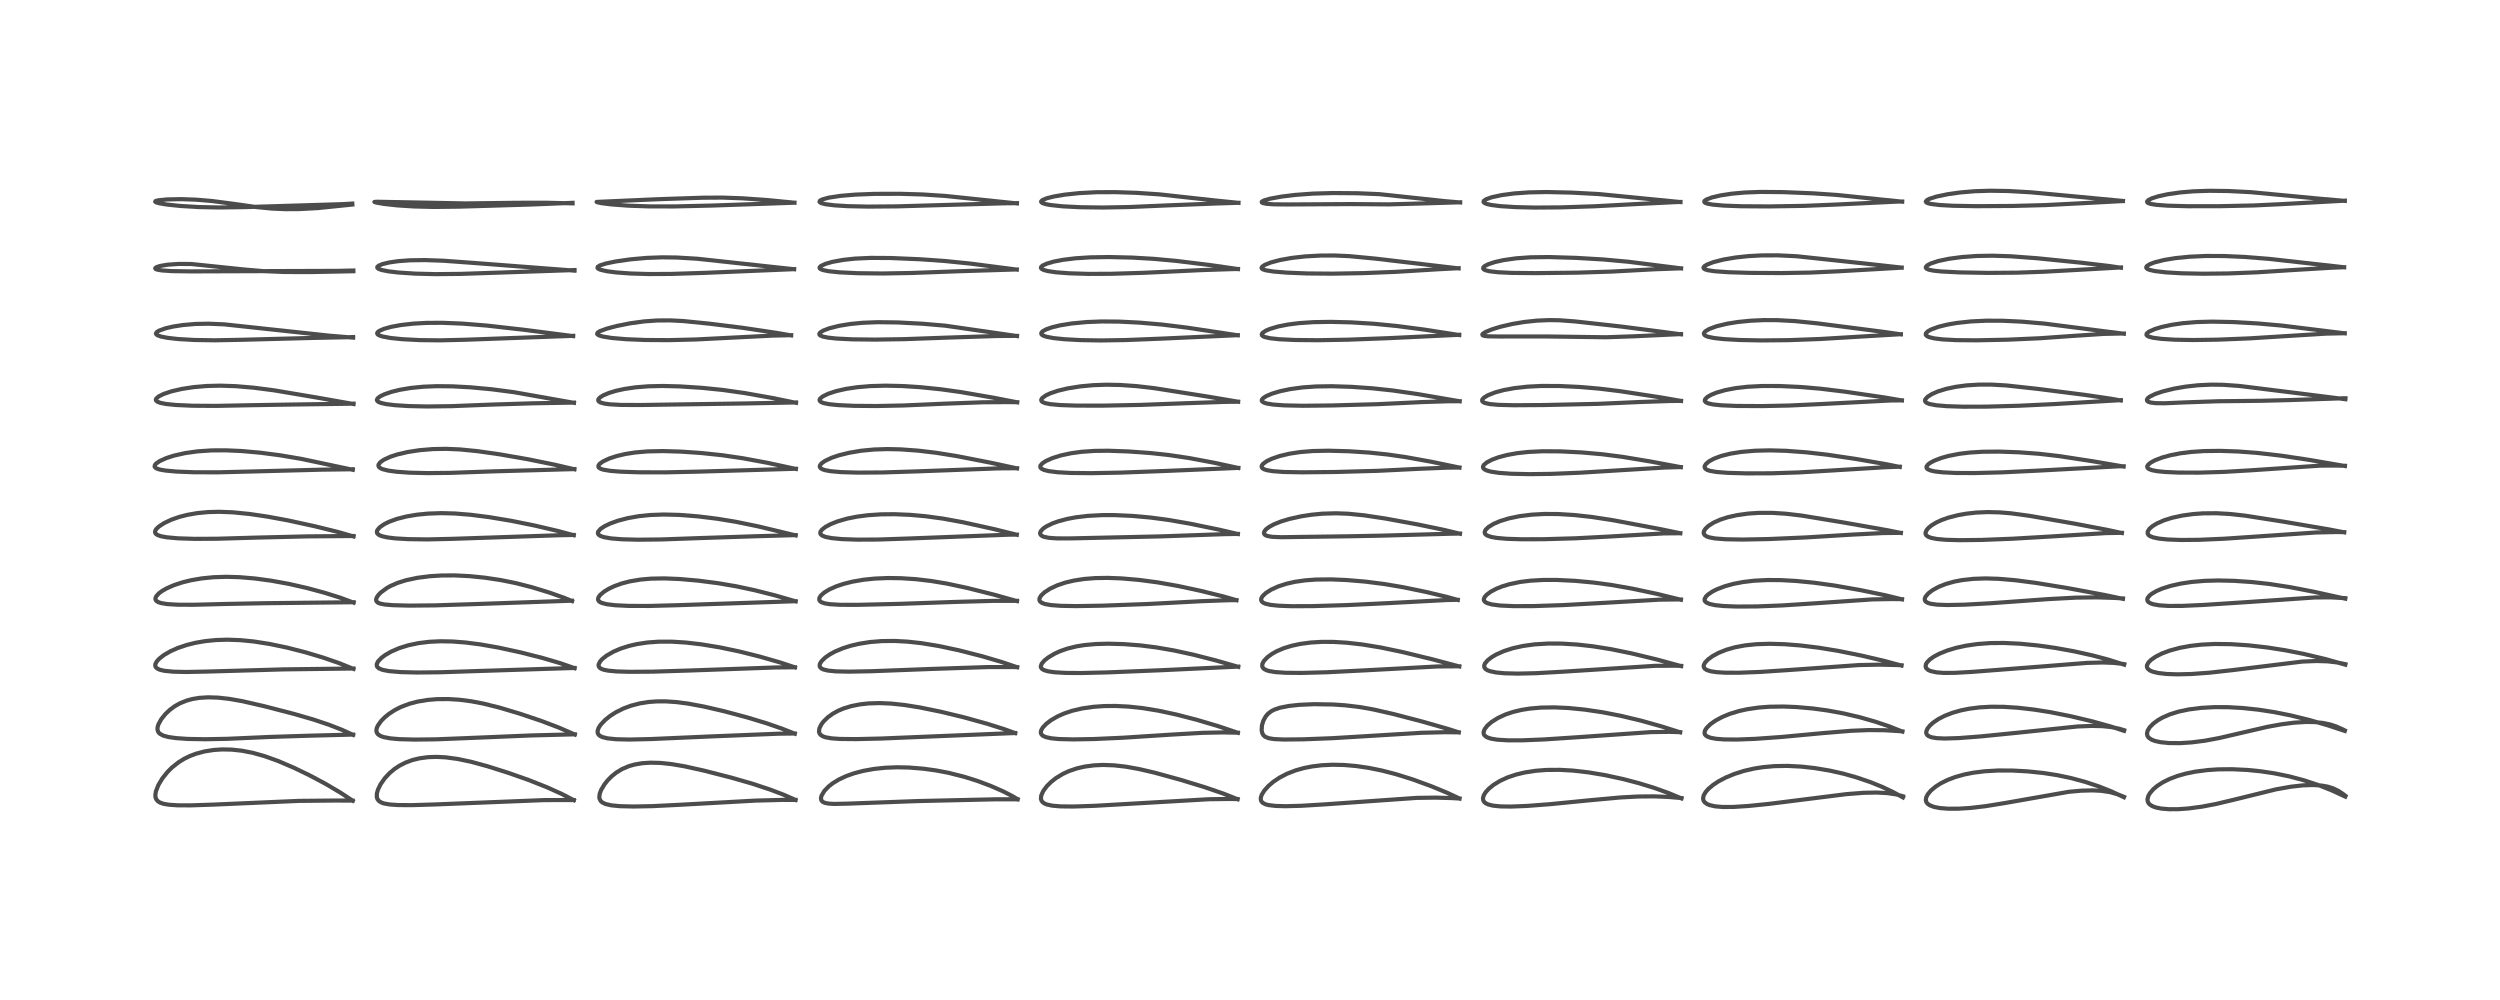 <?xml version="1.0" encoding="utf-8" standalone="no"?>
<!DOCTYPE svg PUBLIC "-//W3C//DTD SVG 1.1//EN"
  "http://www.w3.org/Graphics/SVG/1.1/DTD/svg11.dtd">
<!-- Created with matplotlib (https://matplotlib.org/) -->
<svg height="288pt" version="1.1" viewBox="0 0 720 288" width="720pt" xmlns="http://www.w3.org/2000/svg" xmlns:xlink="http://www.w3.org/1999/xlink">
 <defs>
  <style type="text/css">*{stroke-linecap:butt;stroke-linejoin:round;}</style>
 </defs>
 <g id="figure_1">
  <g id="patch_1">
   <path d="M 0 288 
L 720 288 
L 720 0 
L 0 0 
z
" style="fill:#ffffff;"/>
  </g>
  <g id="axes_1">
   <g id="line2d_1">
    <path clip-path="url(#p8f3bc632b6)" d="M 101.566 230.598 
L 98.016 228.259 
L 93.711 225.72 
L 89.147 223.288 
L 84.559 221.076 
L 80.022 219.14 
L 76.106 217.74 
L 72.778 216.811 
L 69.622 216.197 
L 66.705 215.887 
L 63.981 215.833 
L 61.547 215.993 
L 58.851 216.423 
L 56.427 217.077 
L 54.668 217.744 
L 53.04 218.54 
L 51.448 219.521 
L 49.548 221.022 
L 48.243 222.323 
L 46.756 224.182 
L 45.613 226.083 
L 44.896 227.923 
L 44.739 228.933 
L 44.783 229.575 
L 45.004 230.197 
L 45.439 230.73 
L 46.115 231.159 
L 47.055 231.485 
L 48.663 231.765 
L 51.12 231.929 
L 54.965 231.946 
L 61.551 231.722 
L 86.134 230.654 
L 96.589 230.552 
L 101.57 230.572 
L 101.57 230.572 
" style="fill:none;stroke:#000000;stroke-linecap:square;stroke-opacity:0.7;stroke-width:1.2;"/>
   </g>
   <g id="line2d_2">
    <path clip-path="url(#p8f3bc632b6)" d="M 101.692 211.65 
L 98.325 210.124 
L 94.679 208.706 
L 90.219 207.214 
L 84.821 205.648 
L 76.035 203.371 
L 69.811 201.942 
L 66.061 201.279 
L 62.84 200.919 
L 59.973 200.826 
L 57.443 200.981 
L 55.444 201.309 
L 53.781 201.757 
L 51.777 202.569 
L 50.322 203.394 
L 48.857 204.482 
L 47.648 205.632 
L 46.461 207.098 
L 45.618 208.628 
L 45.376 209.461 
L 45.354 210.164 
L 45.582 210.821 
L 45.999 211.294 
L 46.989 211.843 
L 48.496 212.26 
L 50.71 212.579 
L 54.157 212.813 
L 59.105 212.901 
L 65.419 212.78 
L 77.664 212.24 
L 89.106 211.879 
L 101.69 211.559 
L 101.69 211.559 
" style="fill:none;stroke:#000000;stroke-linecap:square;stroke-opacity:0.7;stroke-width:1.2;"/>
   </g>
   <g id="line2d_3">
    <path clip-path="url(#p8f3bc632b6)" d="M 101.788 192.64 
L 97.634 190.967 
L 93.087 189.395 
L 88.053 187.887 
L 82.685 186.513 
L 77.657 185.462 
L 73.096 184.747 
L 69.251 184.365 
L 65.447 184.228 
L 62.185 184.331 
L 59.02 184.652 
L 56.242 185.137 
L 53.853 185.731 
L 51.268 186.597 
L 49.148 187.532 
L 47.246 188.627 
L 45.887 189.678 
L 45.199 190.421 
L 44.795 191.123 
L 44.705 191.671 
L 44.799 192.021 
L 45.045 192.348 
L 45.47 192.645 
L 46.2 192.936 
L 47.362 193.193 
L 49.913 193.445 
L 53.568 193.529 
L 59.567 193.413 
L 81.721 192.78 
L 101.781 192.533 
L 101.781 192.533 
" style="fill:none;stroke:#000000;stroke-linecap:square;stroke-opacity:0.7;stroke-width:1.2;"/>
   </g>
   <g id="line2d_4">
    <path clip-path="url(#p8f3bc632b6)" d="M 101.835 173.557 
L 98.059 172.158 
L 93.607 170.754 
L 88.495 169.37 
L 83.293 168.182 
L 78.103 167.235 
L 73.413 166.602 
L 69.023 166.23 
L 65.222 166.118 
L 61.461 166.24 
L 58.086 166.579 
L 54.985 167.115 
L 52.58 167.708 
L 50.062 168.539 
L 47.932 169.481 
L 46.616 170.243 
L 45.733 170.906 
L 44.955 171.784 
L 44.749 172.39 
L 44.863 172.846 
L 45.153 173.16 
L 45.655 173.442 
L 46.421 173.689 
L 48.146 173.974 
L 51.175 174.157 
L 55.742 174.175 
L 65.155 173.935 
L 76.276 173.723 
L 101.839 173.443 
L 101.839 173.443 
" style="fill:none;stroke:#000000;stroke-linecap:square;stroke-opacity:0.7;stroke-width:1.2;"/>
   </g>
   <g id="line2d_5">
    <path clip-path="url(#p8f3bc632b6)" d="M 101.804 154.49 
L 97.204 153.174 
L 90.662 151.56 
L 82.98 149.885 
L 77.031 148.787 
L 71.935 148.034 
L 67.08 147.549 
L 63.143 147.395 
L 60.009 147.473 
L 56.848 147.771 
L 53.952 148.276 
L 51.567 148.892 
L 49.362 149.665 
L 47.286 150.643 
L 45.727 151.664 
L 44.987 152.388 
L 44.709 152.861 
L 44.663 153.368 
L 44.921 153.785 
L 45.442 154.12 
L 46.321 154.425 
L 47.979 154.74 
L 51.277 155.039 
L 56.11 155.19 
L 62.542 155.157 
L 74.142 154.821 
L 88.541 154.476 
L 101.807 154.368 
L 101.807 154.368 
" style="fill:none;stroke:#000000;stroke-linecap:square;stroke-opacity:0.7;stroke-width:1.2;"/>
   </g>
   <g id="line2d_6">
    <path clip-path="url(#p8f3bc632b6)" d="M 101.589 135.297 
L 86.85 132.171 
L 80.772 131.138 
L 74.992 130.381 
L 69.572 129.895 
L 64.982 129.691 
L 60.976 129.715 
L 56.93 129.986 
L 53.338 130.488 
L 50.111 131.214 
L 47.925 131.918 
L 46.023 132.774 
L 44.98 133.482 
L 44.604 133.924 
L 44.522 134.373 
L 44.707 134.666 
L 45.177 134.957 
L 46.032 135.233 
L 47.549 135.508 
L 50.792 135.811 
L 55.856 136.009 
L 62.896 136.026 
L 72.809 135.78 
L 92.378 135.271 
L 101.589 135.145 
L 101.589 135.145 
" style="fill:none;stroke:#000000;stroke-linecap:square;stroke-opacity:0.7;stroke-width:1.2;"/>
   </g>
   <g id="line2d_7">
    <path clip-path="url(#p8f3bc632b6)" d="M 101.811 116.356 
L 91.501 114.537 
L 78.989 112.425 
L 73.022 111.652 
L 67.948 111.218 
L 63.453 111.07 
L 59.567 111.163 
L 55.8 111.484 
L 52.347 112.014 
L 49.422 112.693 
L 47.149 113.452 
L 45.761 114.131 
L 45.014 114.762 
L 44.878 115.124 
L 44.952 115.373 
L 45.335 115.701 
L 46.255 116.044 
L 47.88 116.355 
L 50.652 116.634 
L 55.517 116.851 
L 62.24 116.895 
L 72.106 116.702 
L 84.67 116.496 
L 101.41 116.264 
L 101.812 116.249 
L 101.812 116.249 
" style="fill:none;stroke:#000000;stroke-linecap:square;stroke-opacity:0.7;stroke-width:1.2;"/>
   </g>
   <g id="line2d_8">
    <path clip-path="url(#p8f3bc632b6)" d="M 101.699 97.237 
L 94.894 96.68 
L 83.725 95.477 
L 64.569 93.412 
L 60.068 93.226 
L 56.311 93.299 
L 52.675 93.609 
L 49.804 94.057 
L 47.659 94.558 
L 45.777 95.24 
L 45.131 95.658 
L 44.913 96.042 
L 44.99 96.274 
L 45.364 96.567 
L 46.356 96.926 
L 48.299 97.306 
L 51.291 97.642 
L 55.977 97.914 
L 61.838 98.005 
L 69.123 97.871 
L 90.103 97.321 
L 100.78 97.107 
L 101.683 97.069 
L 101.683 97.069 
" style="fill:none;stroke:#000000;stroke-linecap:square;stroke-opacity:0.7;stroke-width:1.2;"/>
   </g>
   <g id="line2d_9">
    <path clip-path="url(#p8f3bc632b6)" d="M 101.763 78.117 
L 89.263 78.36 
L 81.927 78.331 
L 75.764 78.081 
L 70.378 77.62 
L 55.096 76.032 
L 51.512 76.009 
L 48.281 76.229 
L 46.059 76.606 
L 44.978 76.979 
L 44.692 77.266 
L 44.804 77.458 
L 45.217 77.639 
L 46.595 77.884 
L 49.438 78.078 
L 55.066 78.161 
L 97.065 78.01 
L 101.774 77.909 
L 101.774 77.909 
" style="fill:none;stroke:#000000;stroke-linecap:square;stroke-opacity:0.7;stroke-width:1.2;"/>
   </g>
   <g id="line2d_10">
    <path clip-path="url(#p8f3bc632b6)" d="M 101.478 58.907 
L 91.563 59.924 
L 86.276 60.215 
L 82.168 60.239 
L 78.321 60.07 
L 73.757 59.625 
L 67.332 58.714 
L 61.101 57.895 
L 56.502 57.505 
L 52.21 57.353 
L 48.089 57.435 
L 45.492 57.7 
L 44.778 57.918 
L 44.696 58.093 
L 44.985 58.286 
L 45.97 58.563 
L 48.097 58.914 
L 51.979 59.318 
L 57.304 59.634 
L 63.152 59.753 
L 70.541 59.649 
L 98.707 58.794 
L 101.46 58.631 
L 101.46 58.631 
" style="fill:none;stroke:#000000;stroke-linecap:square;stroke-opacity:0.7;stroke-width:1.2;"/>
   </g>
   <g id="line2d_11">
    <path clip-path="url(#p8f3bc632b6)" d="M 165.255 230.446 
L 161.801 228.664 
L 157.48 226.713 
L 152.223 224.634 
L 146.43 222.595 
L 140.484 220.706 
L 135.72 219.404 
L 131.831 218.582 
L 128.368 218.117 
L 125.754 217.981 
L 123.276 218.065 
L 120.806 218.397 
L 118.808 218.886 
L 116.747 219.647 
L 115.02 220.535 
L 113.635 221.454 
L 112.196 222.657 
L 110.827 224.123 
L 109.611 225.851 
L 108.858 227.388 
L 108.543 228.499 
L 108.518 229.552 
L 108.728 230.181 
L 109.183 230.732 
L 109.911 231.163 
L 110.607 231.399 
L 112.286 231.695 
L 114.704 231.857 
L 118.626 231.882 
L 125.368 231.678 
L 156.719 230.43 
L 164.596 230.406 
L 165.249 230.414 
L 165.249 230.414 
" style="fill:none;stroke:#000000;stroke-linecap:square;stroke-opacity:0.7;stroke-width:1.2;"/>
   </g>
   <g id="line2d_12">
    <path clip-path="url(#p8f3bc632b6)" d="M 165.534 211.535 
L 160.967 209.553 
L 155.901 207.629 
L 149.868 205.591 
L 143.932 203.813 
L 139.275 202.65 
L 135.768 201.977 
L 132.257 201.523 
L 129.082 201.326 
L 125.821 201.356 
L 123.101 201.585 
L 120.256 202.061 
L 117.883 202.688 
L 115.492 203.593 
L 113.702 204.502 
L 112.033 205.585 
L 110.837 206.554 
L 109.757 207.646 
L 108.788 209.023 
L 108.476 209.79 
L 108.392 210.41 
L 108.521 211 
L 108.853 211.468 
L 109.567 211.948 
L 110.493 212.284 
L 112.437 212.653 
L 114.991 212.877 
L 119.433 212.999 
L 125.502 212.926 
L 134.131 212.588 
L 153.045 211.804 
L 165.533 211.486 
L 165.533 211.486 
" style="fill:none;stroke:#000000;stroke-linecap:square;stroke-opacity:0.7;stroke-width:1.2;"/>
   </g>
   <g id="line2d_13">
    <path clip-path="url(#p8f3bc632b6)" d="M 165.475 192.435 
L 161.352 190.998 
L 156.273 189.502 
L 149.853 187.87 
L 143.577 186.505 
L 138.368 185.592 
L 134.067 185.038 
L 130.277 184.747 
L 126.859 184.684 
L 123.65 184.835 
L 120.496 185.224 
L 117.57 185.844 
L 114.915 186.679 
L 112.598 187.691 
L 110.955 188.642 
L 109.907 189.419 
L 108.891 190.476 
L 108.519 191.228 
L 108.515 191.769 
L 108.688 192.112 
L 109.184 192.525 
L 110.186 192.924 
L 112.027 193.282 
L 115.363 193.562 
L 120.071 193.68 
L 126.773 193.614 
L 138.056 193.241 
L 157.557 192.619 
L 165.473 192.379 
L 165.473 192.379 
" style="fill:none;stroke:#000000;stroke-linecap:square;stroke-opacity:0.7;stroke-width:1.2;"/>
   </g>
   <g id="line2d_14">
    <path clip-path="url(#p8f3bc632b6)" d="M 164.749 173.106 
L 162.56 172.206 
L 158.327 170.695 
L 153.252 169.138 
L 148.614 167.953 
L 144.223 167.062 
L 139.63 166.372 
L 135.175 165.923 
L 130.896 165.716 
L 127.16 165.74 
L 123.742 165.954 
L 120.171 166.415 
L 116.93 167.109 
L 114.481 167.883 
L 112.364 168.815 
L 111.476 169.311 
L 109.631 170.67 
L 108.964 171.369 
L 108.515 172.035 
L 108.313 172.673 
L 108.397 173.134 
L 108.814 173.557 
L 109.433 173.822 
L 110.772 174.092 
L 113.114 174.293 
L 117.862 174.415 
L 125.199 174.347 
L 137.078 173.969 
L 164.717 173 
L 164.717 173 
" style="fill:none;stroke:#000000;stroke-linecap:square;stroke-opacity:0.7;stroke-width:1.2;"/>
   </g>
   <g id="line2d_15">
    <path clip-path="url(#p8f3bc632b6)" d="M 165.235 154.144 
L 160.684 152.925 
L 153.999 151.36 
L 147.324 150.009 
L 140.85 148.928 
L 135.494 148.248 
L 130.979 147.885 
L 127.093 147.783 
L 123.267 147.916 
L 120.118 148.228 
L 117.09 148.736 
L 114.311 149.441 
L 112.039 150.272 
L 110.655 150.964 
L 109.427 151.811 
L 108.71 152.624 
L 108.551 153.027 
L 108.577 153.453 
L 108.698 153.681 
L 109.152 154.067 
L 109.985 154.419 
L 111.553 154.773 
L 113.863 155.054 
L 117.58 155.274 
L 123.016 155.349 
L 130.026 155.193 
L 160.876 154.156 
L 165.234 154.069 
L 165.234 154.069 
" style="fill:none;stroke:#000000;stroke-linecap:square;stroke-opacity:0.7;stroke-width:1.2;"/>
   </g>
   <g id="line2d_16">
    <path clip-path="url(#p8f3bc632b6)" d="M 165.419 135.152 
L 159.823 133.847 
L 151.932 132.242 
L 143.906 130.846 
L 137.547 129.938 
L 132.481 129.436 
L 128.468 129.265 
L 124.658 129.334 
L 120.774 129.661 
L 117.347 130.193 
L 114.461 130.871 
L 112.419 131.541 
L 110.522 132.418 
L 109.505 133.138 
L 109.015 133.815 
L 108.979 134.137 
L 109.134 134.49 
L 109.52 134.815 
L 110.151 135.11 
L 111.84 135.539 
L 114.317 135.873 
L 118.037 136.132 
L 123.238 136.258 
L 129.687 136.186 
L 142.299 135.743 
L 159.744 135.257 
L 165.411 135.093 
L 165.411 135.093 
" style="fill:none;stroke:#000000;stroke-linecap:square;stroke-opacity:0.7;stroke-width:1.2;"/>
   </g>
   <g id="line2d_17">
    <path clip-path="url(#p8f3bc632b6)" d="M 165.3 116.015 
L 147.981 112.946 
L 141.54 112.105 
L 135.493 111.545 
L 130.352 111.266 
L 125.822 111.217 
L 121.955 111.37 
L 118.248 111.738 
L 115.15 112.261 
L 112.759 112.848 
L 110.715 113.548 
L 109.425 114.183 
L 108.744 114.726 
L 108.543 115.175 
L 108.646 115.465 
L 108.959 115.73 
L 109.689 116.039 
L 111.175 116.377 
L 113.742 116.696 
L 117.67 116.946 
L 123.017 117.064 
L 130.078 116.972 
L 141.303 116.531 
L 153.33 116.153 
L 165.28 115.946 
L 165.28 115.946 
" style="fill:none;stroke:#000000;stroke-linecap:square;stroke-opacity:0.7;stroke-width:1.2;"/>
   </g>
   <g id="line2d_18">
    <path clip-path="url(#p8f3bc632b6)" d="M 165.07 96.801 
L 150.918 94.979 
L 140.226 93.767 
L 133.174 93.198 
L 127.302 92.964 
L 122.797 92.995 
L 119.031 93.205 
L 115.434 93.612 
L 112.592 94.142 
L 110.539 94.72 
L 109.211 95.309 
L 108.712 95.731 
L 108.619 95.996 
L 108.734 96.266 
L 109.198 96.582 
L 110.172 96.913 
L 112.505 97.343 
L 115.886 97.691 
L 120.937 97.953 
L 126.708 98.018 
L 133.989 97.847 
L 165.064 96.72 
L 165.064 96.72 
" style="fill:none;stroke:#000000;stroke-linecap:square;stroke-opacity:0.7;stroke-width:1.2;"/>
   </g>
   <g id="line2d_19">
    <path clip-path="url(#p8f3bc632b6)" d="M 165.458 77.943 
L 136.45 75.727 
L 127.639 75.086 
L 122.355 74.902 
L 118.03 74.966 
L 114.743 75.209 
L 112.159 75.578 
L 110.188 76.046 
L 109.032 76.526 
L 108.653 76.907 
L 108.682 77.152 
L 109.004 77.423 
L 109.885 77.752 
L 111.842 78.144 
L 114.704 78.483 
L 119.637 78.809 
L 125.422 78.951 
L 132.654 78.879 
L 145.079 78.464 
L 165.463 77.777 
L 165.463 77.777 
" style="fill:none;stroke:#000000;stroke-linecap:square;stroke-opacity:0.7;stroke-width:1.2;"/>
   </g>
   <g id="line2d_20">
    <path clip-path="url(#p8f3bc632b6)" d="M 164.894 58.569 
L 157.046 58.384 
L 148.77 58.404 
L 134.035 58.585 
L 108.659 58.104 
L 107.835 58.153 
L 107.875 58.189 
L 108.534 58.375 
L 110.572 58.725 
L 114.425 59.152 
L 119.223 59.46 
L 124.974 59.6 
L 132.216 59.516 
L 153.249 58.89 
L 164.901 58.415 
L 164.901 58.415 
" style="fill:none;stroke:#000000;stroke-linecap:square;stroke-opacity:0.7;stroke-width:1.2;"/>
   </g>
   <g id="line2d_21">
    <path clip-path="url(#p8f3bc632b6)" d="M 229.095 230.375 
L 225.667 228.869 
L 221.869 227.422 
L 216.606 225.68 
L 210.623 223.96 
L 202.675 221.926 
L 197.208 220.709 
L 193.38 220.057 
L 190.215 219.724 
L 187.317 219.649 
L 184.966 219.804 
L 182.765 220.18 
L 181.152 220.638 
L 179.145 221.492 
L 177.487 222.503 
L 176.187 223.545 
L 175.01 224.731 
L 174.1 225.872 
L 173.146 227.46 
L 172.72 228.59 
L 172.601 229.601 
L 172.665 230.017 
L 173.004 230.687 
L 173.467 231.107 
L 174.394 231.553 
L 176.054 231.937 
L 178.544 232.179 
L 182.457 232.275 
L 187.967 232.166 
L 195.849 231.774 
L 217.465 230.579 
L 225.401 230.366 
L 229.109 230.371 
L 229.109 230.371 
" style="fill:none;stroke:#000000;stroke-linecap:square;stroke-opacity:0.7;stroke-width:1.2;"/>
   </g>
   <g id="line2d_22">
    <path clip-path="url(#p8f3bc632b6)" d="M 228.886 211.298 
L 225.245 209.861 
L 220.831 208.329 
L 215.067 206.578 
L 208.612 204.854 
L 202.799 203.502 
L 198.248 202.65 
L 194.878 202.207 
L 191.839 201.997 
L 189.192 201.998 
L 186.852 202.168 
L 184.301 202.567 
L 181.73 203.233 
L 179.534 204.051 
L 177.265 205.193 
L 175.717 206.192 
L 174.259 207.366 
L 173 208.706 
L 172.395 209.644 
L 172.103 210.543 
L 172.151 211.144 
L 172.348 211.531 
L 172.744 211.907 
L 173.465 212.272 
L 174.921 212.64 
L 177.404 212.898 
L 181.272 212.987 
L 187.466 212.847 
L 204.078 212.117 
L 224.148 211.308 
L 228.879 211.25 
L 228.879 211.25 
" style="fill:none;stroke:#000000;stroke-linecap:square;stroke-opacity:0.7;stroke-width:1.2;"/>
   </g>
   <g id="line2d_23">
    <path clip-path="url(#p8f3bc632b6)" d="M 228.939 192.197 
L 224.525 190.737 
L 218.749 189.081 
L 212.922 187.623 
L 207.308 186.444 
L 202.034 185.576 
L 197.571 185.055 
L 193.487 184.797 
L 189.765 184.799 
L 186.477 185.036 
L 183.459 185.491 
L 181.146 186.026 
L 178.751 186.791 
L 176.704 187.665 
L 174.713 188.805 
L 173.409 189.842 
L 172.84 190.476 
L 172.395 191.38 
L 172.395 191.798 
L 172.647 192.26 
L 173.091 192.585 
L 173.809 192.868 
L 175.14 193.145 
L 177.579 193.372 
L 181.263 193.483 
L 187.936 193.438 
L 198.317 193.116 
L 223.487 192.227 
L 228.954 192.179 
L 228.954 192.179 
" style="fill:none;stroke:#000000;stroke-linecap:square;stroke-opacity:0.7;stroke-width:1.2;"/>
   </g>
   <g id="line2d_24">
    <path clip-path="url(#p8f3bc632b6)" d="M 229.144 173.183 
L 223.195 171.463 
L 217.33 169.984 
L 212.108 168.868 
L 206.881 167.972 
L 201.075 167.224 
L 195.74 166.755 
L 191.225 166.576 
L 187.456 166.652 
L 184.441 166.917 
L 181.403 167.429 
L 179.09 168.03 
L 177.003 168.778 
L 175.363 169.549 
L 174.038 170.348 
L 172.871 171.318 
L 172.357 172.019 
L 172.222 172.608 
L 172.373 173.02 
L 172.68 173.319 
L 173.328 173.649 
L 174.733 174.013 
L 177.205 174.313 
L 181.014 174.496 
L 186.852 174.517 
L 194.773 174.309 
L 229.127 173.15 
L 229.127 173.15 
" style="fill:none;stroke:#000000;stroke-linecap:square;stroke-opacity:0.7;stroke-width:1.2;"/>
   </g>
   <g id="line2d_25">
    <path clip-path="url(#p8f3bc632b6)" d="M 229.148 154.194 
L 218.249 151.573 
L 211.882 150.27 
L 206.62 149.404 
L 200.975 148.709 
L 195.569 148.289 
L 191.104 148.18 
L 187.209 148.324 
L 184.094 148.642 
L 180.877 149.203 
L 177.983 149.959 
L 175.742 150.769 
L 174.16 151.528 
L 172.993 152.296 
L 172.296 153.068 
L 172.183 153.581 
L 172.34 153.93 
L 172.841 154.314 
L 173.902 154.695 
L 176.007 155.063 
L 179.051 155.31 
L 183.782 155.434 
L 190.427 155.36 
L 201.432 154.971 
L 217.327 154.448 
L 229.132 154.113 
L 229.132 154.113 
" style="fill:none;stroke:#000000;stroke-linecap:square;stroke-opacity:0.7;stroke-width:1.2;"/>
   </g>
   <g id="line2d_26">
    <path clip-path="url(#p8f3bc632b6)" d="M 229.208 135.054 
L 221.041 133.292 
L 213.876 131.965 
L 207.958 131.1 
L 201.96 130.467 
L 196.14 130.066 
L 190.909 129.909 
L 186.516 130.003 
L 182.892 130.313 
L 180.096 130.752 
L 177.536 131.358 
L 175.408 132.069 
L 173.623 132.917 
L 172.706 133.587 
L 172.363 134.055 
L 172.339 134.457 
L 172.486 134.689 
L 173.045 135.037 
L 173.734 135.26 
L 175.746 135.601 
L 178.709 135.842 
L 183.811 136.017 
L 191.567 136.038 
L 201.394 135.824 
L 229.198 135.001 
L 229.198 135.001 
" style="fill:none;stroke:#000000;stroke-linecap:square;stroke-opacity:0.7;stroke-width:1.2;"/>
   </g>
   <g id="line2d_27">
    <path clip-path="url(#p8f3bc632b6)" d="M 229.237 116.007 
L 222.383 114.609 
L 214.581 113.22 
L 208.153 112.307 
L 202.161 111.698 
L 195.84 111.287 
L 190.775 111.16 
L 186.71 111.255 
L 183.077 111.545 
L 179.947 112 
L 177.485 112.533 
L 175.381 113.167 
L 173.801 113.831 
L 172.823 114.435 
L 172.336 114.986 
L 172.273 115.266 
L 172.403 115.572 
L 172.942 115.923 
L 174.017 116.224 
L 175.645 116.444 
L 178.817 116.616 
L 184.435 116.643 
L 214.584 116.194 
L 229.243 115.905 
L 229.243 115.905 
" style="fill:none;stroke:#000000;stroke-linecap:square;stroke-opacity:0.7;stroke-width:1.2;"/>
   </g>
   <g id="line2d_28">
    <path clip-path="url(#p8f3bc632b6)" d="M 227.832 96.592 
L 223.518 95.848 
L 213.943 94.419 
L 204.446 93.234 
L 196.839 92.467 
L 193.14 92.272 
L 189.288 92.294 
L 185.562 92.556 
L 181.551 93.099 
L 177.609 93.889 
L 174.75 94.649 
L 172.76 95.379 
L 172.118 95.788 
L 171.971 96.156 
L 172.063 96.311 
L 172.544 96.606 
L 173.599 96.922 
L 176.215 97.341 
L 180.402 97.696 
L 185.883 97.918 
L 192.613 97.96 
L 200.402 97.767 
L 209.981 97.282 
L 222.267 96.664 
L 227.841 96.529 
L 227.841 96.529 
" style="fill:none;stroke:#000000;stroke-linecap:square;stroke-opacity:0.7;stroke-width:1.2;"/>
   </g>
   <g id="line2d_29">
    <path clip-path="url(#p8f3bc632b6)" d="M 228.712 77.544 
L 200.829 74.518 
L 194.927 74.166 
L 190.723 74.11 
L 186.251 74.272 
L 181.598 74.689 
L 177.296 75.308 
L 174.482 75.892 
L 172.853 76.408 
L 172.144 76.849 
L 172.077 77.164 
L 172.29 77.394 
L 172.974 77.701 
L 174.716 78.102 
L 177.4 78.455 
L 181.557 78.762 
L 186.821 78.923 
L 193.234 78.891 
L 202.732 78.591 
L 228.689 77.517 
L 228.689 77.517 
" style="fill:none;stroke:#000000;stroke-linecap:square;stroke-opacity:0.7;stroke-width:1.2;"/>
   </g>
   <g id="line2d_30">
    <path clip-path="url(#p8f3bc632b6)" d="M 228.797 58.379 
L 220.943 57.613 
L 213.749 57.109 
L 207.936 56.905 
L 202.335 56.943 
L 189.764 57.361 
L 171.82 58.153 
L 172.002 58.251 
L 173.292 58.521 
L 176.098 58.875 
L 181.131 59.241 
L 186.935 59.439 
L 194.177 59.452 
L 204.959 59.202 
L 228.803 58.38 
L 228.803 58.38 
" style="fill:none;stroke:#000000;stroke-linecap:square;stroke-opacity:0.7;stroke-width:1.2;"/>
   </g>
   <g id="line2d_31">
    <path clip-path="url(#p8f3bc632b6)" d="M 293.056 230.172 
L 291.607 229.298 
L 288.887 227.902 
L 285.353 226.352 
L 281.538 224.922 
L 277.796 223.738 
L 273.147 222.563 
L 269.534 221.879 
L 265.859 221.378 
L 261.713 221.045 
L 258.335 220.975 
L 254.892 221.112 
L 251.64 221.462 
L 248.614 222.013 
L 246.051 222.685 
L 243.756 223.492 
L 241.623 224.481 
L 239.817 225.584 
L 238.622 226.525 
L 237.416 227.786 
L 236.6 229.14 
L 236.427 229.902 
L 236.541 230.482 
L 236.965 230.95 
L 237.613 231.239 
L 238.716 231.444 
L 240.241 231.529 
L 244.12 231.449 
L 264.266 230.708 
L 286.546 230.202 
L 293.058 230.197 
L 293.058 230.197 
" style="fill:none;stroke:#000000;stroke-linecap:square;stroke-opacity:0.7;stroke-width:1.2;"/>
   </g>
   <g id="line2d_32">
    <path clip-path="url(#p8f3bc632b6)" d="M 292.375 211.137 
L 289.504 210.093 
L 284.247 208.43 
L 277.595 206.584 
L 270.963 204.979 
L 264.89 203.74 
L 260.5 203.039 
L 256.663 202.63 
L 253.361 202.486 
L 250.143 202.583 
L 247.691 202.854 
L 245.195 203.349 
L 242.912 204.053 
L 241.378 204.703 
L 239.849 205.544 
L 238.407 206.586 
L 237.188 207.773 
L 236.567 208.589 
L 235.985 209.765 
L 235.871 210.715 
L 235.996 211.17 
L 236.337 211.639 
L 236.989 212.066 
L 237.788 212.346 
L 239.517 212.648 
L 241.936 212.816 
L 246.498 212.866 
L 253.685 212.7 
L 269.001 212.068 
L 291.848 211.131 
L 292.357 211.121 
L 292.357 211.121 
" style="fill:none;stroke:#000000;stroke-linecap:square;stroke-opacity:0.7;stroke-width:1.2;"/>
   </g>
   <g id="line2d_33">
    <path clip-path="url(#p8f3bc632b6)" d="M 292.931 192.154 
L 288.281 190.59 
L 282.807 188.987 
L 276.211 187.3 
L 270.434 186.063 
L 265.443 185.241 
L 261.433 184.796 
L 257.665 184.593 
L 253.913 184.634 
L 250.542 184.911 
L 247.41 185.408 
L 245.006 185.976 
L 242.738 186.696 
L 240.439 187.667 
L 238.994 188.455 
L 237.678 189.368 
L 236.573 190.445 
L 236.14 191.165 
L 236.041 191.712 
L 236.186 192.157 
L 236.507 192.484 
L 237.108 192.794 
L 238.45 193.125 
L 240.731 193.351 
L 244.518 193.436 
L 250.95 193.313 
L 268.225 192.656 
L 284.332 192.118 
L 291.995 192.12 
L 292.934 192.135 
L 292.934 192.135 
" style="fill:none;stroke:#000000;stroke-linecap:square;stroke-opacity:0.7;stroke-width:1.2;"/>
   </g>
   <g id="line2d_34">
    <path clip-path="url(#p8f3bc632b6)" d="M 292.892 173.112 
L 286.204 171.244 
L 278.554 169.325 
L 272.729 168.081 
L 268.128 167.315 
L 263.709 166.799 
L 259.5 166.524 
L 255.718 166.471 
L 251.9 166.633 
L 248.774 166.955 
L 245.512 167.515 
L 242.873 168.179 
L 240.773 168.892 
L 238.759 169.802 
L 237.388 170.644 
L 236.399 171.522 
L 235.973 172.213 
L 235.95 172.8 
L 236.175 173.153 
L 236.651 173.474 
L 237.53 173.77 
L 239.015 174.011 
L 241.994 174.185 
L 247.053 174.194 
L 258.946 173.914 
L 275.339 173.346 
L 285.985 173.053 
L 292.88 173.035 
L 292.88 173.035 
" style="fill:none;stroke:#000000;stroke-linecap:square;stroke-opacity:0.7;stroke-width:1.2;"/>
   </g>
   <g id="line2d_35">
    <path clip-path="url(#p8f3bc632b6)" d="M 292.828 154.001 
L 286.033 152.327 
L 277.409 150.423 
L 271.614 149.363 
L 266.545 148.673 
L 262.175 148.281 
L 257.642 148.091 
L 253.71 148.13 
L 249.945 148.383 
L 246.764 148.8 
L 243.932 149.371 
L 241.19 150.166 
L 239.186 150.967 
L 237.74 151.746 
L 236.726 152.533 
L 236.308 153.104 
L 236.229 153.564 
L 236.384 153.91 
L 236.79 154.245 
L 237.777 154.636 
L 239.486 154.976 
L 242.433 155.26 
L 246.902 155.417 
L 252.844 155.387 
L 261.831 155.085 
L 290.647 153.985 
L 292.823 153.97 
L 292.823 153.97 
" style="fill:none;stroke:#000000;stroke-linecap:square;stroke-opacity:0.7;stroke-width:1.2;"/>
   </g>
   <g id="line2d_36">
    <path clip-path="url(#p8f3bc632b6)" d="M 292.894 134.898 
L 285.441 133.286 
L 275.59 131.358 
L 269.629 130.403 
L 264.415 129.784 
L 259.364 129.417 
L 255.595 129.332 
L 251.731 129.455 
L 248.015 129.813 
L 244.518 130.401 
L 241.602 131.128 
L 239.535 131.83 
L 237.606 132.735 
L 236.615 133.432 
L 236.147 134.032 
L 236.102 134.473 
L 236.355 134.85 
L 236.803 135.128 
L 237.548 135.39 
L 239.159 135.699 
L 242.216 135.971 
L 247.006 136.113 
L 254.144 136.068 
L 263.854 135.763 
L 287.636 134.891 
L 292.896 134.852 
L 292.896 134.852 
" style="fill:none;stroke:#000000;stroke-linecap:square;stroke-opacity:0.7;stroke-width:1.2;"/>
   </g>
   <g id="line2d_37">
    <path clip-path="url(#p8f3bc632b6)" d="M 292.953 115.867 
L 285.999 114.519 
L 276.766 112.925 
L 271.053 112.123 
L 265.009 111.506 
L 259.758 111.176 
L 255.074 111.074 
L 250.648 111.193 
L 246.989 111.5 
L 243.687 111.989 
L 240.805 112.644 
L 238.485 113.414 
L 236.884 114.211 
L 236.157 114.855 
L 236.027 115.211 
L 236.13 115.517 
L 236.512 115.819 
L 237.252 116.1 
L 238.886 116.42 
L 241.465 116.677 
L 246.037 116.882 
L 252.453 116.935 
L 260.31 116.772 
L 271.964 116.263 
L 283.234 115.854 
L 290.573 115.805 
L 292.94 115.835 
L 292.94 115.835 
" style="fill:none;stroke:#000000;stroke-linecap:square;stroke-opacity:0.7;stroke-width:1.2;"/>
   </g>
   <g id="line2d_38">
    <path clip-path="url(#p8f3bc632b6)" d="M 292.894 96.783 
L 272.206 93.793 
L 265.672 93.236 
L 258.538 92.862 
L 252.766 92.789 
L 248.408 92.963 
L 244.74 93.326 
L 241.641 93.84 
L 238.883 94.53 
L 237.096 95.206 
L 236.204 95.769 
L 235.968 96.13 
L 236.006 96.381 
L 236.242 96.617 
L 236.92 96.911 
L 238.402 97.227 
L 240.902 97.5 
L 245.428 97.726 
L 252.023 97.804 
L 260.353 97.676 
L 273.265 97.216 
L 287.307 96.763 
L 292.888 96.728 
L 292.888 96.728 
" style="fill:none;stroke:#000000;stroke-linecap:square;stroke-opacity:0.7;stroke-width:1.2;"/>
   </g>
   <g id="line2d_39">
    <path clip-path="url(#p8f3bc632b6)" d="M 292.832 77.645 
L 279.41 75.907 
L 272.135 75.17 
L 265 74.668 
L 256.565 74.308 
L 250.764 74.272 
L 246.247 74.478 
L 242.733 74.861 
L 239.693 75.425 
L 237.736 75.987 
L 236.41 76.612 
L 236.053 76.998 
L 236.06 77.248 
L 236.274 77.472 
L 236.969 77.769 
L 238.54 78.095 
L 241.754 78.43 
L 247.051 78.684 
L 254.075 78.763 
L 262.419 78.619 
L 276.594 78.102 
L 291.297 77.648 
L 292.825 77.611 
L 292.825 77.611 
" style="fill:none;stroke:#000000;stroke-linecap:square;stroke-opacity:0.7;stroke-width:1.2;"/>
   </g>
   <g id="line2d_40">
    <path clip-path="url(#p8f3bc632b6)" d="M 292.869 58.584 
L 283.97 57.651 
L 272.18 56.424 
L 265.698 56.003 
L 259.219 55.815 
L 251.974 55.832 
L 246.293 56.05 
L 242.074 56.405 
L 238.646 56.927 
L 236.717 57.471 
L 236.15 57.795 
L 236.013 58.096 
L 236.175 58.308 
L 236.633 58.532 
L 237.784 58.817 
L 240.319 59.138 
L 244.054 59.371 
L 250.032 59.502 
L 258.404 59.43 
L 271.817 59.045 
L 289.206 58.552 
L 292.876 58.511 
L 292.876 58.511 
" style="fill:none;stroke:#000000;stroke-linecap:square;stroke-opacity:0.7;stroke-width:1.2;"/>
   </g>
   <g id="line2d_41">
    <path clip-path="url(#p8f3bc632b6)" d="M 356.409 230.173 
L 352.342 228.559 
L 347.059 226.741 
L 339.921 224.561 
L 332.645 222.56 
L 328.078 221.491 
L 324.196 220.794 
L 320.841 220.416 
L 317.657 220.302 
L 315.048 220.422 
L 312.3 220.794 
L 310.081 221.313 
L 307.824 222.089 
L 306.122 222.876 
L 304.155 224.065 
L 302.773 225.143 
L 301.508 226.392 
L 300.46 227.796 
L 299.871 229.11 
L 299.783 230.017 
L 299.946 230.579 
L 300.269 231.016 
L 300.822 231.41 
L 301.507 231.696 
L 303.115 232.042 
L 305.454 232.238 
L 309.204 232.278 
L 315.239 232.075 
L 327.105 231.392 
L 348.158 230.176 
L 354.311 230.098 
L 356.412 230.137 
L 356.412 230.137 
" style="fill:none;stroke:#000000;stroke-linecap:square;stroke-opacity:0.7;stroke-width:1.2;"/>
   </g>
   <g id="line2d_42">
    <path clip-path="url(#p8f3bc632b6)" d="M 356.498 211.039 
L 350.731 209.099 
L 344.688 207.307 
L 338.93 205.815 
L 333.648 204.679 
L 329.037 203.928 
L 325.021 203.499 
L 321.21 203.314 
L 317.963 203.346 
L 314.905 203.562 
L 311.605 204.038 
L 308.772 204.707 
L 306.434 205.496 
L 304.551 206.338 
L 302.665 207.438 
L 301.345 208.447 
L 300.331 209.512 
L 299.848 210.349 
L 299.745 211.005 
L 299.922 211.497 
L 300.351 211.904 
L 301.223 212.298 
L 302.794 212.634 
L 304.955 212.842 
L 309.021 212.949 
L 315.102 212.84 
L 323.508 212.459 
L 337.042 211.586 
L 346.287 211.055 
L 352.296 210.935 
L 356.508 211.024 
L 356.508 211.024 
" style="fill:none;stroke:#000000;stroke-linecap:square;stroke-opacity:0.7;stroke-width:1.2;"/>
   </g>
   <g id="line2d_43">
    <path clip-path="url(#p8f3bc632b6)" d="M 356.614 192.051 
L 350.148 190.2 
L 343.717 188.557 
L 338.144 187.343 
L 333.016 186.454 
L 328.42 185.876 
L 323.66 185.506 
L 319.207 185.384 
L 315.577 185.483 
L 312.313 185.78 
L 310.032 186.15 
L 307.401 186.798 
L 305.294 187.539 
L 303.706 188.268 
L 301.849 189.378 
L 300.814 190.206 
L 300.019 191.125 
L 299.742 191.892 
L 299.785 192.212 
L 300.071 192.63 
L 300.631 192.978 
L 301.766 193.328 
L 303.67 193.609 
L 306.88 193.797 
L 311.326 193.831 
L 319.049 193.647 
L 334.229 193.032 
L 356.588 191.984 
L 356.588 191.984 
" style="fill:none;stroke:#000000;stroke-linecap:square;stroke-opacity:0.7;stroke-width:1.2;"/>
   </g>
   <g id="line2d_44">
    <path clip-path="url(#p8f3bc632b6)" d="M 356.095 172.853 
L 352.377 171.787 
L 345.73 170.151 
L 339.209 168.748 
L 333.334 167.714 
L 328.107 167.023 
L 323.042 166.582 
L 319.044 166.431 
L 315.376 166.493 
L 312.241 166.745 
L 309.346 167.187 
L 306.798 167.791 
L 304.502 168.567 
L 302.425 169.537 
L 300.798 170.596 
L 299.829 171.526 
L 299.396 172.268 
L 299.347 172.825 
L 299.525 173.206 
L 299.978 173.582 
L 300.9 173.945 
L 302.618 174.261 
L 305.529 174.48 
L 309.963 174.557 
L 317.526 174.432 
L 330.701 173.946 
L 345.968 173.147 
L 353.663 172.869 
L 356.082 172.84 
L 356.082 172.84 
" style="fill:none;stroke:#000000;stroke-linecap:square;stroke-opacity:0.7;stroke-width:1.2;"/>
   </g>
   <g id="line2d_45">
    <path clip-path="url(#p8f3bc632b6)" d="M 356.493 153.794 
L 351.177 152.556 
L 342.39 150.757 
L 336.431 149.727 
L 331.296 149.047 
L 326.033 148.576 
L 320.974 148.349 
L 317.512 148.349 
L 313.256 148.572 
L 309.881 148.977 
L 307.425 149.436 
L 304.847 150.117 
L 303.053 150.764 
L 301.348 151.6 
L 300.443 152.22 
L 299.719 153.002 
L 299.538 153.569 
L 299.693 154.023 
L 300.109 154.367 
L 300.674 154.607 
L 302.109 154.897 
L 304.317 155.052 
L 308.28 155.059 
L 334.469 154.473 
L 352.67 153.833 
L 356.504 153.771 
L 356.504 153.771 
" style="fill:none;stroke:#000000;stroke-linecap:square;stroke-opacity:0.7;stroke-width:1.2;"/>
   </g>
   <g id="line2d_46">
    <path clip-path="url(#p8f3bc632b6)" d="M 356.638 134.772 
L 349.758 133.288 
L 342.541 131.932 
L 336.618 131.048 
L 331.432 130.486 
L 324.958 130.016 
L 319.136 129.813 
L 315.245 129.859 
L 311.521 130.114 
L 308.499 130.524 
L 305.555 131.157 
L 303.092 131.93 
L 301.171 132.795 
L 300.193 133.446 
L 299.667 134.062 
L 299.587 134.428 
L 299.689 134.72 
L 299.966 134.995 
L 300.696 135.349 
L 302.045 135.686 
L 304.608 136.007 
L 308.375 136.211 
L 314.299 136.271 
L 322.558 136.117 
L 335.04 135.658 
L 356.454 134.762 
L 356.637 134.762 
L 356.637 134.762 
" style="fill:none;stroke:#000000;stroke-linecap:square;stroke-opacity:0.7;stroke-width:1.2;"/>
   </g>
   <g id="line2d_47">
    <path clip-path="url(#p8f3bc632b6)" d="M 356.573 115.688 
L 347.576 114.176 
L 332.476 111.799 
L 327.317 111.201 
L 322.526 110.87 
L 318.622 110.799 
L 314.846 110.93 
L 311.091 111.279 
L 307.513 111.853 
L 304.675 112.532 
L 302.439 113.293 
L 301.196 113.881 
L 300.153 114.641 
L 299.865 115.163 
L 299.939 115.497 
L 300.197 115.753 
L 300.954 116.087 
L 302.452 116.394 
L 305.348 116.658 
L 310.033 116.814 
L 317.645 116.824 
L 328.527 116.61 
L 341.611 116.125 
L 352.975 115.736 
L 356.572 115.696 
L 356.572 115.696 
" style="fill:none;stroke:#000000;stroke-linecap:square;stroke-opacity:0.7;stroke-width:1.2;"/>
   </g>
   <g id="line2d_48">
    <path clip-path="url(#p8f3bc632b6)" d="M 356.469 96.564 
L 341.888 94.363 
L 334.686 93.476 
L 328.213 92.918 
L 322.402 92.625 
L 317.299 92.58 
L 312.94 92.751 
L 308.622 93.161 
L 305.293 93.702 
L 303.044 94.242 
L 301.41 94.804 
L 300.411 95.325 
L 299.938 95.781 
L 299.882 96.161 
L 300.053 96.408 
L 300.428 96.652 
L 301.443 97.002 
L 303.452 97.374 
L 306.522 97.695 
L 311.228 97.952 
L 317.002 98.048 
L 324.097 97.938 
L 334.676 97.517 
L 356.477 96.529 
L 356.477 96.529 
" style="fill:none;stroke:#000000;stroke-linecap:square;stroke-opacity:0.7;stroke-width:1.2;"/>
   </g>
   <g id="line2d_49">
    <path clip-path="url(#p8f3bc632b6)" d="M 356.535 77.488 
L 348.948 76.4 
L 338.973 75.163 
L 332.232 74.543 
L 326.026 74.185 
L 319.4 74.027 
L 313.967 74.115 
L 309.704 74.39 
L 306.092 74.834 
L 303.439 75.351 
L 301.443 75.934 
L 300.273 76.483 
L 299.859 76.859 
L 299.794 77.178 
L 299.987 77.444 
L 300.605 77.762 
L 301.764 78.071 
L 304.039 78.409 
L 307.897 78.71 
L 313.464 78.881 
L 319.99 78.852 
L 329.541 78.562 
L 346.236 77.781 
L 354.994 77.499 
L 356.528 77.476 
L 356.528 77.476 
" style="fill:none;stroke:#000000;stroke-linecap:square;stroke-opacity:0.7;stroke-width:1.2;"/>
   </g>
   <g id="line2d_50">
    <path clip-path="url(#p8f3bc632b6)" d="M 356.672 58.418 
L 349.84 57.727 
L 333.942 55.979 
L 327.388 55.541 
L 321.246 55.334 
L 315.742 55.357 
L 310.774 55.615 
L 306.512 56.075 
L 303.541 56.581 
L 301.516 57.087 
L 300.213 57.621 
L 299.844 58.022 
L 299.898 58.23 
L 300.256 58.49 
L 301.138 58.783 
L 302.498 59.044 
L 305.975 59.416 
L 311.123 59.68 
L 317.617 59.767 
L 325.198 59.626 
L 336.345 59.147 
L 350.347 58.601 
L 356.674 58.405 
L 356.674 58.405 
" style="fill:none;stroke:#000000;stroke-linecap:square;stroke-opacity:0.7;stroke-width:1.2;"/>
   </g>
   <g id="line2d_51">
    <path clip-path="url(#p8f3bc632b6)" d="M 420.319 229.959 
L 416.725 228.296 
L 412.219 226.434 
L 406.796 224.453 
L 402.006 222.955 
L 397.971 221.914 
L 394.184 221.146 
L 390.515 220.61 
L 387.038 220.313 
L 383.726 220.244 
L 380.681 220.391 
L 377.9 220.729 
L 375.554 221.192 
L 373.179 221.859 
L 370.699 222.817 
L 368.544 223.931 
L 366.751 225.13 
L 365.323 226.344 
L 364.088 227.726 
L 363.348 228.955 
L 363.104 229.759 
L 363.12 230.399 
L 363.308 230.838 
L 363.705 231.245 
L 364.428 231.615 
L 365.328 231.861 
L 367.334 232.107 
L 370.242 232.186 
L 374.781 232.067 
L 381.375 231.669 
L 407.985 229.791 
L 413.416 229.716 
L 418.074 229.846 
L 420.327 229.975 
L 420.327 229.975 
" style="fill:none;stroke:#000000;stroke-linecap:square;stroke-opacity:0.7;stroke-width:1.2;"/>
   </g>
   <g id="line2d_52">
    <path clip-path="url(#p8f3bc632b6)" d="M 420.11 210.906 
L 416.81 209.867 
L 409.817 207.862 
L 401.434 205.668 
L 395.585 204.336 
L 391.778 203.654 
L 387.463 203.133 
L 383.833 202.888 
L 378.451 202.804 
L 374.198 202.99 
L 371.192 203.315 
L 368.653 203.816 
L 367.027 204.367 
L 366.117 204.837 
L 365.177 205.565 
L 364.499 206.366 
L 363.859 207.544 
L 363.454 208.856 
L 363.35 210.314 
L 363.546 211.197 
L 363.912 211.798 
L 364.38 212.193 
L 365.392 212.607 
L 366.986 212.861 
L 369.78 212.982 
L 375.355 212.922 
L 383.735 212.599 
L 394.249 211.964 
L 409.31 211.046 
L 416.195 210.877 
L 420.113 210.912 
L 420.113 210.912 
" style="fill:none;stroke:#000000;stroke-linecap:square;stroke-opacity:0.7;stroke-width:1.2;"/>
   </g>
   <g id="line2d_53">
    <path clip-path="url(#p8f3bc632b6)" d="M 420.261 191.936 
L 412.703 189.925 
L 403.987 187.802 
L 397.649 186.476 
L 392.323 185.606 
L 387.887 185.102 
L 384 184.868 
L 380.702 184.855 
L 377.518 185.043 
L 374.433 185.455 
L 372 185.981 
L 369.732 186.682 
L 367.736 187.53 
L 366.273 188.352 
L 365.011 189.284 
L 363.985 190.379 
L 363.552 191.23 
L 363.522 191.915 
L 363.736 192.356 
L 364.102 192.693 
L 364.798 193.044 
L 365.54 193.268 
L 367.295 193.561 
L 370.292 193.762 
L 374.899 193.803 
L 382.185 193.607 
L 393.268 193.052 
L 413.99 191.94 
L 420.255 191.898 
L 420.255 191.898 
" style="fill:none;stroke:#000000;stroke-linecap:square;stroke-opacity:0.7;stroke-width:1.2;"/>
   </g>
   <g id="line2d_54">
    <path clip-path="url(#p8f3bc632b6)" d="M 419.825 172.777 
L 416.644 171.893 
L 410.681 170.477 
L 404.076 169.112 
L 398.786 168.214 
L 393.148 167.498 
L 387.722 167.044 
L 383.415 166.864 
L 378.997 166.911 
L 375.859 167.143 
L 372.921 167.567 
L 370.494 168.117 
L 368.102 168.897 
L 366.08 169.823 
L 364.557 170.798 
L 363.618 171.696 
L 363.26 172.312 
L 363.199 172.809 
L 363.362 173.2 
L 363.817 173.588 
L 364.413 173.854 
L 365.875 174.197 
L 368.303 174.451 
L 372.051 174.586 
L 378.065 174.561 
L 388.01 174.262 
L 399.853 173.697 
L 416.772 172.803 
L 419.825 172.749 
L 419.825 172.749 
" style="fill:none;stroke:#000000;stroke-linecap:square;stroke-opacity:0.7;stroke-width:1.2;"/>
   </g>
   <g id="line2d_55">
    <path clip-path="url(#p8f3bc632b6)" d="M 420.466 153.715 
L 416.023 152.645 
L 408.303 151.04 
L 398.991 149.337 
L 392.835 148.408 
L 388.267 147.957 
L 384.792 147.826 
L 380.894 147.938 
L 377.718 148.24 
L 374.858 148.677 
L 371.329 149.457 
L 368.921 150.188 
L 366.925 150.989 
L 365.539 151.737 
L 364.702 152.361 
L 364.238 152.873 
L 364.009 153.452 
L 364.11 153.834 
L 364.377 154.095 
L 364.963 154.357 
L 366.341 154.604 
L 369.004 154.717 
L 375.313 154.625 
L 388.497 154.448 
L 397.722 154.27 
L 418.133 153.703 
L 420.461 153.669 
L 420.461 153.669 
" style="fill:none;stroke:#000000;stroke-linecap:square;stroke-opacity:0.7;stroke-width:1.2;"/>
   </g>
   <g id="line2d_56">
    <path clip-path="url(#p8f3bc632b6)" d="M 420.324 134.668 
L 412.187 132.974 
L 404.793 131.638 
L 399.551 130.885 
L 394.351 130.344 
L 388.457 129.96 
L 382.583 129.803 
L 378.111 129.897 
L 374.439 130.196 
L 371.371 130.662 
L 368.478 131.353 
L 366.186 132.154 
L 364.798 132.832 
L 363.739 133.605 
L 363.375 134.13 
L 363.35 134.506 
L 363.526 134.804 
L 364.063 135.15 
L 364.95 135.432 
L 366.635 135.707 
L 369.771 135.93 
L 374.977 136.026 
L 384.585 135.932 
L 396.824 135.596 
L 408.643 135.015 
L 416.704 134.69 
L 420.295 134.651 
L 420.295 134.651 
" style="fill:none;stroke:#000000;stroke-linecap:square;stroke-opacity:0.7;stroke-width:1.2;"/>
   </g>
   <g id="line2d_57">
    <path clip-path="url(#p8f3bc632b6)" d="M 420.385 115.566 
L 408.302 113.497 
L 401.055 112.453 
L 395.253 111.832 
L 389.217 111.409 
L 383.51 111.231 
L 379.027 111.301 
L 375.193 111.569 
L 371.554 112.062 
L 368.628 112.682 
L 366.414 113.345 
L 364.779 114.027 
L 363.806 114.638 
L 363.419 115.104 
L 363.387 115.412 
L 363.552 115.674 
L 364.063 115.978 
L 364.895 116.23 
L 366.649 116.512 
L 369.82 116.746 
L 375.195 116.86 
L 383.54 116.773 
L 396.823 116.401 
L 409.701 115.792 
L 416.823 115.57 
L 420.379 115.546 
L 420.379 115.546 
" style="fill:none;stroke:#000000;stroke-linecap:square;stroke-opacity:0.7;stroke-width:1.2;"/>
   </g>
   <g id="line2d_58">
    <path clip-path="url(#p8f3bc632b6)" d="M 420.244 96.487 
L 410.138 94.914 
L 402.253 93.885 
L 395.626 93.24 
L 389.093 92.841 
L 383.244 92.695 
L 378.268 92.778 
L 374.13 93.058 
L 370.937 93.464 
L 368.111 94.022 
L 365.72 94.733 
L 364.52 95.251 
L 363.589 95.898 
L 363.378 96.273 
L 363.45 96.585 
L 363.775 96.858 
L 364.23 97.058 
L 365.71 97.402 
L 368.386 97.698 
L 372.918 97.917 
L 379.4 97.982 
L 388.192 97.83 
L 400.113 97.38 
L 420.246 96.419 
L 420.246 96.419 
" style="fill:none;stroke:#000000;stroke-linecap:square;stroke-opacity:0.7;stroke-width:1.2;"/>
   </g>
   <g id="line2d_59">
    <path clip-path="url(#p8f3bc632b6)" d="M 420.056 77.298 
L 396.145 74.485 
L 388.605 73.77 
L 384.339 73.581 
L 380.344 73.598 
L 375.865 73.846 
L 372.027 74.279 
L 368.619 74.889 
L 365.91 75.62 
L 364.311 76.262 
L 363.506 76.797 
L 363.324 77.142 
L 363.404 77.353 
L 363.683 77.56 
L 364.502 77.838 
L 366.705 78.193 
L 370.538 78.512 
L 376.369 78.752 
L 383.653 78.816 
L 392.658 78.657 
L 401.97 78.293 
L 414.13 77.551 
L 420.079 77.241 
L 420.079 77.241 
" style="fill:none;stroke:#000000;stroke-linecap:square;stroke-opacity:0.7;stroke-width:1.2;"/>
   </g>
   <g id="line2d_60">
    <path clip-path="url(#p8f3bc632b6)" d="M 420.509 58.309 
L 415.892 57.904 
L 397.283 55.919 
L 390.892 55.651 
L 383.872 55.595 
L 378.064 55.762 
L 372.934 56.14 
L 369.085 56.614 
L 365.773 57.223 
L 364.061 57.713 
L 363.405 58.091 
L 363.388 58.279 
L 363.688 58.469 
L 364.699 58.683 
L 366.818 58.845 
L 371.142 58.883 
L 389.115 58.775 
L 400.015 58.86 
L 409.11 58.609 
L 420.527 58.262 
L 420.527 58.262 
" style="fill:none;stroke:#000000;stroke-linecap:square;stroke-opacity:0.7;stroke-width:1.2;"/>
   </g>
   <g id="line2d_61">
    <path clip-path="url(#p8f3bc632b6)" d="M 484.247 229.936 
L 480.527 228.388 
L 476.406 226.908 
L 471.962 225.546 
L 467.467 224.369 
L 462.14 223.219 
L 457.434 222.435 
L 452.939 221.923 
L 449.231 221.714 
L 445.433 221.74 
L 442.218 221.989 
L 439.115 222.472 
L 436.594 223.081 
L 434.204 223.889 
L 432.064 224.866 
L 430.177 226.014 
L 428.748 227.179 
L 427.88 228.139 
L 427.355 228.983 
L 427.1 229.828 
L 427.17 230.495 
L 427.47 230.99 
L 427.843 231.307 
L 428.567 231.668 
L 429.918 232.015 
L 432.068 232.242 
L 435.146 232.292 
L 439.791 232.108 
L 446.391 231.605 
L 457.768 230.48 
L 466.784 229.657 
L 471.821 229.393 
L 476.321 229.351 
L 480.325 229.506 
L 484.253 229.837 
L 484.253 229.837 
" style="fill:none;stroke:#000000;stroke-linecap:square;stroke-opacity:0.7;stroke-width:1.2;"/>
   </g>
   <g id="line2d_62">
    <path clip-path="url(#p8f3bc632b6)" d="M 483.869 210.903 
L 478.567 209.219 
L 472.683 207.568 
L 466.849 206.167 
L 461.618 205.145 
L 456.389 204.369 
L 451.745 203.91 
L 447.682 203.724 
L 443.836 203.784 
L 440.64 204.061 
L 438.213 204.447 
L 435.799 205.024 
L 433.607 205.76 
L 431.37 206.793 
L 429.529 207.963 
L 428.371 208.97 
L 427.559 210.023 
L 427.27 210.835 
L 427.319 211.396 
L 427.494 211.731 
L 427.94 212.145 
L 428.575 212.468 
L 429.516 212.751 
L 431.198 213.025 
L 434.236 213.216 
L 438.289 213.217 
L 444.552 212.966 
L 454.65 212.3 
L 475.414 210.85 
L 480.72 210.774 
L 483.87 210.86 
L 483.87 210.86 
" style="fill:none;stroke:#000000;stroke-linecap:square;stroke-opacity:0.7;stroke-width:1.2;"/>
   </g>
   <g id="line2d_63">
    <path clip-path="url(#p8f3bc632b6)" d="M 484.163 191.84 
L 477.377 189.984 
L 469.893 188.172 
L 464.004 186.971 
L 458.786 186.139 
L 454.21 185.625 
L 449.748 185.354 
L 445.891 185.339 
L 441.947 185.58 
L 438.625 186.036 
L 435.688 186.689 
L 433.125 187.513 
L 430.9 188.504 
L 429.581 189.28 
L 428.424 190.181 
L 427.681 191.063 
L 427.443 191.676 
L 427.487 192.193 
L 427.82 192.662 
L 428.35 193.01 
L 429.039 193.281 
L 430.864 193.669 
L 433.231 193.897 
L 437.09 193.999 
L 442.383 193.878 
L 450.382 193.429 
L 476.776 191.751 
L 482.438 191.728 
L 484.166 191.777 
L 484.166 191.777 
" style="fill:none;stroke:#000000;stroke-linecap:square;stroke-opacity:0.7;stroke-width:1.2;"/>
   </g>
   <g id="line2d_64">
    <path clip-path="url(#p8f3bc632b6)" d="M 484.095 172.725 
L 477.083 171.011 
L 469.97 169.503 
L 464.035 168.462 
L 458.906 167.771 
L 453.678 167.282 
L 448.381 167.024 
L 444.512 167.024 
L 440.8 167.233 
L 437.81 167.603 
L 434.778 168.228 
L 432.595 168.89 
L 430.908 169.57 
L 429.361 170.389 
L 428.137 171.295 
L 427.513 172.041 
L 427.329 172.653 
L 427.416 173.006 
L 427.756 173.393 
L 428.314 173.702 
L 429.694 174.09 
L 432.111 174.396 
L 435.998 174.569 
L 441.695 174.553 
L 450.164 174.268 
L 461.985 173.62 
L 478.011 172.699 
L 483.282 172.642 
L 484.092 172.657 
L 484.092 172.657 
" style="fill:none;stroke:#000000;stroke-linecap:square;stroke-opacity:0.7;stroke-width:1.2;"/>
   </g>
   <g id="line2d_65">
    <path clip-path="url(#p8f3bc632b6)" d="M 483.924 153.572 
L 477.791 152.315 
L 464.474 149.808 
L 458.433 148.884 
L 453.441 148.333 
L 448.839 148.047 
L 444.766 148.021 
L 441.066 148.226 
L 437.637 148.656 
L 434.535 149.301 
L 431.962 150.097 
L 430.129 150.892 
L 428.703 151.761 
L 427.873 152.554 
L 427.577 153.201 
L 427.67 153.689 
L 427.864 153.931 
L 428.284 154.222 
L 429.434 154.628 
L 431.019 154.915 
L 433.901 155.173 
L 438.277 155.313 
L 444.764 155.287 
L 453.842 155.025 
L 463.078 154.545 
L 479.271 153.615 
L 483.912 153.577 
L 483.912 153.577 
" style="fill:none;stroke:#000000;stroke-linecap:square;stroke-opacity:0.7;stroke-width:1.2;"/>
   </g>
   <g id="line2d_66">
    <path clip-path="url(#p8f3bc632b6)" d="M 484.072 134.543 
L 475.576 132.952 
L 467.335 131.579 
L 461.417 130.819 
L 455.509 130.299 
L 449.411 129.995 
L 444.361 129.96 
L 440.164 130.159 
L 436.94 130.512 
L 433.992 131.047 
L 431.572 131.694 
L 429.719 132.379 
L 428.197 133.173 
L 427.334 133.908 
L 427.094 134.388 
L 427.15 134.782 
L 427.495 135.157 
L 428.135 135.484 
L 429.275 135.812 
L 431.715 136.184 
L 435.082 136.431 
L 440.418 136.556 
L 446.679 136.477 
L 455.155 136.134 
L 466.829 135.416 
L 479.449 134.651 
L 484.066 134.521 
L 484.066 134.521 
" style="fill:none;stroke:#000000;stroke-linecap:square;stroke-opacity:0.7;stroke-width:1.2;"/>
   </g>
   <g id="line2d_67">
    <path clip-path="url(#p8f3bc632b6)" d="M 484.136 115.467 
L 478.325 114.457 
L 466.574 112.657 
L 460.512 111.921 
L 454.84 111.439 
L 448.959 111.166 
L 443.841 111.16 
L 439.954 111.355 
L 436.257 111.76 
L 433.118 112.332 
L 430.692 112.981 
L 428.558 113.81 
L 427.412 114.495 
L 426.906 115.05 
L 426.86 115.479 
L 427.116 115.791 
L 427.66 116.059 
L 429.057 116.371 
L 431.513 116.595 
L 435.958 116.71 
L 444.595 116.65 
L 460.205 116.311 
L 472.181 115.78 
L 481.088 115.484 
L 484.129 115.456 
L 484.129 115.456 
" style="fill:none;stroke:#000000;stroke-linecap:square;stroke-opacity:0.7;stroke-width:1.2;"/>
   </g>
   <g id="line2d_68">
    <path clip-path="url(#p8f3bc632b6)" d="M 484.11 96.292 
L 478.598 95.55 
L 466.843 94.037 
L 453.701 92.578 
L 449.138 92.235 
L 446.148 92.188 
L 442.676 92.337 
L 438.997 92.726 
L 435.53 93.308 
L 432.159 94.093 
L 429.715 94.843 
L 427.858 95.603 
L 427.07 96.102 
L 426.905 96.339 
L 427.025 96.579 
L 427.538 96.751 
L 428.601 96.865 
L 431.747 96.909 
L 445.306 96.899 
L 462.527 97.13 
L 470.686 96.849 
L 484.127 96.216 
L 484.127 96.216 
" style="fill:none;stroke:#000000;stroke-linecap:square;stroke-opacity:0.7;stroke-width:1.2;"/>
   </g>
   <g id="line2d_69">
    <path clip-path="url(#p8f3bc632b6)" d="M 484.147 77.294 
L 468.983 75.386 
L 461.803 74.73 
L 453.964 74.27 
L 446.117 74.031 
L 440.863 74.099 
L 436.652 74.396 
L 433.037 74.907 
L 430.539 75.465 
L 428.625 76.098 
L 427.617 76.615 
L 427.21 76.996 
L 427.152 77.355 
L 427.395 77.624 
L 427.9 77.858 
L 429.116 78.143 
L 431.536 78.411 
L 435.357 78.591 
L 442.19 78.661 
L 454.309 78.523 
L 464.019 78.219 
L 476.533 77.548 
L 483.86 77.29 
L 484.141 77.286 
L 484.141 77.286 
" style="fill:none;stroke:#000000;stroke-linecap:square;stroke-opacity:0.7;stroke-width:1.2;"/>
   </g>
   <g id="line2d_70">
    <path clip-path="url(#p8f3bc632b6)" d="M 483.971 58.194 
L 460.406 55.884 
L 452.639 55.472 
L 445.489 55.306 
L 440.417 55.402 
L 436.036 55.713 
L 432.43 56.196 
L 429.629 56.805 
L 428.008 57.379 
L 427.332 57.849 
L 427.258 58.176 
L 427.497 58.442 
L 428.193 58.744 
L 429.434 59.03 
L 432.055 59.365 
L 436.493 59.65 
L 442.054 59.78 
L 449.468 59.724 
L 459.177 59.412 
L 470.488 58.809 
L 482.529 58.209 
L 483.963 58.167 
L 483.963 58.167 
" style="fill:none;stroke:#000000;stroke-linecap:square;stroke-opacity:0.7;stroke-width:1.2;"/>
   </g>
   <g id="line2d_71">
    <path clip-path="url(#p8f3bc632b6)" d="M 548.055 229.657 
L 545.039 228.019 
L 542.069 226.621 
L 538.776 225.287 
L 534.801 223.924 
L 530.927 222.827 
L 526.952 221.93 
L 522.641 221.208 
L 518.843 220.786 
L 514.803 220.578 
L 511.047 220.643 
L 507.755 220.938 
L 505.174 221.346 
L 502.259 222.02 
L 499.494 222.897 
L 496.975 223.945 
L 494.951 225.014 
L 493.336 226.082 
L 492.016 227.203 
L 491.25 228.07 
L 490.681 229.036 
L 490.487 229.922 
L 490.61 230.546 
L 490.937 231.043 
L 491.626 231.555 
L 492.352 231.862 
L 493.92 232.221 
L 496.097 232.409 
L 499.25 232.396 
L 503.58 232.119 
L 509.504 231.515 
L 519.515 230.251 
L 531.826 228.703 
L 536.717 228.328 
L 540.452 228.254 
L 543.504 228.408 
L 546.067 228.779 
L 548.073 229.33 
L 548.073 229.33 
" style="fill:none;stroke:#000000;stroke-linecap:square;stroke-opacity:0.7;stroke-width:1.2;"/>
   </g>
   <g id="line2d_72">
    <path clip-path="url(#p8f3bc632b6)" d="M 547.867 210.692 
L 544.178 209.223 
L 540.135 207.856 
L 535.61 206.563 
L 530.977 205.472 
L 526.294 204.61 
L 522.141 204.047 
L 517.391 203.627 
L 513.643 203.479 
L 509.547 203.54 
L 506.547 203.769 
L 503.269 204.242 
L 500.837 204.778 
L 498.172 205.594 
L 496.027 206.476 
L 494.057 207.533 
L 492.635 208.533 
L 491.518 209.621 
L 491.005 210.458 
L 490.899 211.141 
L 491.047 211.555 
L 491.346 211.885 
L 491.845 212.19 
L 492.763 212.506 
L 494.274 212.777 
L 496.553 212.955 
L 500.297 212.989 
L 505.541 212.785 
L 513.025 212.25 
L 525.22 211.114 
L 533.198 210.461 
L 538.16 210.263 
L 542.728 210.305 
L 547.108 210.572 
L 547.873 210.637 
L 547.873 210.637 
" style="fill:none;stroke:#000000;stroke-linecap:square;stroke-opacity:0.7;stroke-width:1.2;"/>
   </g>
   <g id="line2d_73">
    <path clip-path="url(#p8f3bc632b6)" d="M 547.615 191.676 
L 542.869 190.395 
L 536.161 188.819 
L 529.442 187.461 
L 523.771 186.533 
L 518.435 185.884 
L 513.921 185.531 
L 509.657 185.408 
L 505.838 185.53 
L 502.634 185.86 
L 499.715 186.405 
L 497.202 187.119 
L 494.956 188.02 
L 493.269 188.932 
L 491.949 189.886 
L 491.064 190.812 
L 490.681 191.573 
L 490.665 192.06 
L 490.94 192.556 
L 491.563 192.971 
L 492.701 193.33 
L 494.414 193.587 
L 496.828 193.734 
L 500.831 193.747 
L 506.945 193.513 
L 515.525 192.944 
L 535.359 191.54 
L 541.292 191.422 
L 546.383 191.535 
L 547.643 191.593 
L 547.643 191.593 
" style="fill:none;stroke:#000000;stroke-linecap:square;stroke-opacity:0.7;stroke-width:1.2;"/>
   </g>
   <g id="line2d_74">
    <path clip-path="url(#p8f3bc632b6)" d="M 547.763 172.61 
L 542.935 171.431 
L 535.739 169.938 
L 528.308 168.63 
L 522.417 167.817 
L 517.264 167.314 
L 512.901 167.075 
L 509.113 167.046 
L 505.128 167.248 
L 502.023 167.617 
L 499.179 168.165 
L 496.759 168.836 
L 494.439 169.727 
L 493.18 170.366 
L 491.922 171.212 
L 491.321 171.794 
L 490.934 172.485 
L 490.925 172.893 
L 491.071 173.202 
L 491.47 173.554 
L 492.399 173.951 
L 493.981 174.288 
L 496.409 174.539 
L 500.244 174.686 
L 505.985 174.651 
L 513.297 174.364 
L 522.514 173.767 
L 539.241 172.623 
L 545.101 172.521 
L 547.775 172.567 
L 547.775 172.567 
" style="fill:none;stroke:#000000;stroke-linecap:square;stroke-opacity:0.7;stroke-width:1.2;"/>
   </g>
   <g id="line2d_75">
    <path clip-path="url(#p8f3bc632b6)" d="M 547.448 153.488 
L 543.718 152.732 
L 531.093 150.503 
L 518.878 148.486 
L 514.227 147.945 
L 510.504 147.709 
L 506.602 147.703 
L 503.565 147.901 
L 500.388 148.335 
L 497.593 148.959 
L 495.429 149.659 
L 493.544 150.504 
L 492.104 151.407 
L 491.204 152.228 
L 490.712 153.025 
L 490.667 153.634 
L 490.935 154.095 
L 491.438 154.448 
L 492.229 154.745 
L 493.895 155.065 
L 497.001 155.31 
L 501.868 155.392 
L 509.389 155.244 
L 519.977 154.785 
L 533.429 153.967 
L 542.297 153.52 
L 547.429 153.466 
L 547.429 153.466 
" style="fill:none;stroke:#000000;stroke-linecap:square;stroke-opacity:0.7;stroke-width:1.2;"/>
   </g>
   <g id="line2d_76">
    <path clip-path="url(#p8f3bc632b6)" d="M 547.127 134.477 
L 543.329 133.707 
L 534.604 132.194 
L 526.195 130.947 
L 520.299 130.274 
L 514.365 129.832 
L 509.706 129.704 
L 505.351 129.813 
L 501.394 130.161 
L 498.293 130.664 
L 495.642 131.335 
L 493.599 132.104 
L 492.219 132.859 
L 491.308 133.627 
L 490.952 134.217 
L 490.927 134.602 
L 491.158 135.002 
L 491.671 135.335 
L 492.441 135.598 
L 494.306 135.923 
L 497.569 136.179 
L 502.976 136.332 
L 510.148 136.31 
L 518.062 136.059 
L 527.239 135.52 
L 542.804 134.571 
L 547.111 134.407 
L 547.111 134.407 
" style="fill:none;stroke:#000000;stroke-linecap:square;stroke-opacity:0.7;stroke-width:1.2;"/>
   </g>
   <g id="line2d_77">
    <path clip-path="url(#p8f3bc632b6)" d="M 547.728 115.32 
L 542.736 114.471 
L 531.331 112.798 
L 524.201 111.934 
L 518.417 111.447 
L 512.491 111.176 
L 507.508 111.167 
L 503.207 111.391 
L 499.974 111.763 
L 496.94 112.334 
L 494.354 113.071 
L 492.853 113.679 
L 491.733 114.32 
L 491.06 114.991 
L 490.972 115.449 
L 491.235 115.818 
L 491.923 116.158 
L 493.331 116.476 
L 495.689 116.725 
L 500.114 116.913 
L 507.459 116.954 
L 515.323 116.79 
L 524.526 116.366 
L 544.335 115.344 
L 547.741 115.304 
L 547.741 115.304 
" style="fill:none;stroke:#000000;stroke-linecap:square;stroke-opacity:0.7;stroke-width:1.2;"/>
   </g>
   <g id="line2d_78">
    <path clip-path="url(#p8f3bc632b6)" d="M 547.421 96.299 
L 542.775 95.617 
L 523.413 93.129 
L 517.029 92.482 
L 511.927 92.205 
L 507.998 92.19 
L 504.161 92.366 
L 500.473 92.736 
L 497.507 93.209 
L 494.397 93.953 
L 492.289 94.729 
L 491.141 95.416 
L 490.74 95.923 
L 490.707 96.109 
L 490.883 96.478 
L 491.348 96.779 
L 492.048 97.026 
L 493.717 97.361 
L 496.47 97.664 
L 501.014 97.919 
L 507.356 98.041 
L 515.222 97.959 
L 524.233 97.627 
L 535.292 96.967 
L 547.444 96.248 
L 547.444 96.248 
" style="fill:none;stroke:#000000;stroke-linecap:square;stroke-opacity:0.7;stroke-width:1.2;"/>
   </g>
   <g id="line2d_79">
    <path clip-path="url(#p8f3bc632b6)" d="M 547.682 77.072 
L 536.853 75.872 
L 517.441 73.797 
L 512.012 73.537 
L 507.363 73.552 
L 503.531 73.762 
L 499.832 74.159 
L 496.325 74.758 
L 493.38 75.516 
L 491.561 76.229 
L 490.84 76.697 
L 490.602 77.093 
L 490.692 77.332 
L 491.031 77.564 
L 491.926 77.838 
L 493.87 78.124 
L 497.885 78.402 
L 504.045 78.588 
L 513.258 78.642 
L 521.412 78.5 
L 529.751 78.117 
L 547.679 77.09 
L 547.679 77.09 
" style="fill:none;stroke:#000000;stroke-linecap:square;stroke-opacity:0.7;stroke-width:1.2;"/>
   </g>
   <g id="line2d_80">
    <path clip-path="url(#p8f3bc632b6)" d="M 547.821 58.079 
L 540.75 57.357 
L 529.246 56.164 
L 522.162 55.681 
L 513.575 55.331 
L 507.018 55.274 
L 502.464 55.445 
L 498.692 55.786 
L 495.581 56.261 
L 493.011 56.865 
L 491.38 57.492 
L 490.875 57.895 
L 490.847 58.18 
L 491.099 58.411 
L 491.681 58.637 
L 493.206 58.927 
L 496.494 59.216 
L 501.473 59.398 
L 509.421 59.45 
L 519.612 59.289 
L 528.793 58.912 
L 546.322 58.064 
L 547.822 58.042 
L 547.822 58.042 
" style="fill:none;stroke:#000000;stroke-linecap:square;stroke-opacity:0.7;stroke-width:1.2;"/>
   </g>
   <g id="line2d_81">
    <path clip-path="url(#p8f3bc632b6)" d="M 611.695 229.601 
L 607.96 227.87 
L 604.419 226.471 
L 600.412 225.146 
L 596.332 224.053 
L 592.407 223.232 
L 588.435 222.618 
L 583.929 222.151 
L 579.517 221.914 
L 575.458 221.904 
L 571.604 222.123 
L 568.31 222.537 
L 565.757 223.041 
L 563.092 223.787 
L 560.895 224.622 
L 558.884 225.628 
L 557.429 226.565 
L 556.095 227.685 
L 555.206 228.737 
L 554.747 229.632 
L 554.633 230.447 
L 554.811 231.045 
L 555.124 231.455 
L 555.764 231.916 
L 557.045 232.404 
L 558.624 232.713 
L 561.074 232.911 
L 563.996 232.907 
L 567.334 232.699 
L 571.806 232.183 
L 577.4 231.279 
L 595.82 228.039 
L 599.389 227.714 
L 602.644 227.626 
L 605.173 227.755 
L 607.664 228.132 
L 609.842 228.745 
L 611.71 229.496 
L 611.71 229.496 
" style="fill:none;stroke:#000000;stroke-linecap:square;stroke-opacity:0.7;stroke-width:1.2;"/>
   </g>
   <g id="line2d_82">
    <path clip-path="url(#p8f3bc632b6)" d="M 611.729 210.484 
L 608.103 209.291 
L 602.703 207.783 
L 596.56 206.314 
L 590.605 205.122 
L 585.9 204.375 
L 581.244 203.838 
L 577.094 203.568 
L 573.396 203.539 
L 570.164 203.72 
L 567.158 204.102 
L 564.86 204.562 
L 562.402 205.253 
L 560.129 206.127 
L 558.266 207.082 
L 556.727 208.129 
L 555.819 208.948 
L 555.133 209.803 
L 554.762 210.663 
L 554.757 211.174 
L 555.031 211.694 
L 555.439 212.008 
L 556.285 212.338 
L 557.786 212.591 
L 560.076 212.692 
L 564.194 212.562 
L 570.538 212.079 
L 581.479 210.979 
L 598.305 209.226 
L 602.372 209.063 
L 605.434 209.13 
L 607.988 209.387 
L 610.309 209.862 
L 611.746 210.303 
L 611.746 210.303 
" style="fill:none;stroke:#000000;stroke-linecap:square;stroke-opacity:0.7;stroke-width:1.2;"/>
   </g>
   <g id="line2d_83">
    <path clip-path="url(#p8f3bc632b6)" d="M 611.764 191.421 
L 607.073 189.935 
L 602.595 188.747 
L 597.245 187.562 
L 591.936 186.604 
L 586.918 185.896 
L 581.763 185.39 
L 577.069 185.169 
L 573.193 185.208 
L 569.501 185.48 
L 566.169 185.962 
L 563.271 186.602 
L 560.797 187.353 
L 558.5 188.282 
L 556.958 189.102 
L 555.821 189.9 
L 555.015 190.711 
L 554.661 191.315 
L 554.574 192.007 
L 554.777 192.477 
L 555.313 192.946 
L 556.031 193.271 
L 557.722 193.64 
L 559.72 193.797 
L 562.883 193.786 
L 567.977 193.5 
L 588.914 191.878 
L 601.081 190.911 
L 605.554 190.794 
L 608.706 190.904 
L 611.173 191.18 
L 611.77 191.282 
L 611.77 191.282 
" style="fill:none;stroke:#000000;stroke-linecap:square;stroke-opacity:0.7;stroke-width:1.2;"/>
   </g>
   <g id="line2d_84">
    <path clip-path="url(#p8f3bc632b6)" d="M 611.387 172.464 
L 605.947 171.319 
L 595.598 169.394 
L 586.413 167.889 
L 580.624 167.131 
L 575.562 166.696 
L 571.809 166.586 
L 568.285 166.709 
L 565.158 167.056 
L 562.911 167.48 
L 560.434 168.169 
L 558.345 168.995 
L 556.534 169.992 
L 555.333 170.918 
L 554.55 171.848 
L 554.329 172.403 
L 554.382 172.949 
L 554.62 173.274 
L 555.215 173.633 
L 556.038 173.883 
L 557.83 174.134 
L 560.79 174.248 
L 565.734 174.148 
L 573.117 173.746 
L 589.984 172.534 
L 597.913 172.115 
L 603.906 172.041 
L 608.885 172.196 
L 611.419 172.345 
L 611.419 172.345 
" style="fill:none;stroke:#000000;stroke-linecap:square;stroke-opacity:0.7;stroke-width:1.2;"/>
   </g>
   <g id="line2d_85">
    <path clip-path="url(#p8f3bc632b6)" d="M 611.098 153.508 
L 607.087 152.64 
L 597.415 150.799 
L 584.549 148.566 
L 579.147 147.833 
L 575.81 147.56 
L 572.444 147.48 
L 569.146 147.621 
L 566.183 147.955 
L 563.944 148.355 
L 561.048 149.102 
L 559.148 149.783 
L 557.625 150.491 
L 556.283 151.307 
L 555.405 152.028 
L 554.846 152.688 
L 554.545 153.439 
L 554.616 153.921 
L 554.765 154.16 
L 555.304 154.574 
L 556.18 154.908 
L 557.805 155.225 
L 560.366 155.456 
L 564.393 155.572 
L 570.609 155.501 
L 579.619 155.149 
L 590.69 154.506 
L 606.45 153.536 
L 611.076 153.452 
L 611.076 153.452 
" style="fill:none;stroke:#000000;stroke-linecap:square;stroke-opacity:0.7;stroke-width:1.2;"/>
   </g>
   <g id="line2d_86">
    <path clip-path="url(#p8f3bc632b6)" d="M 611.594 134.362 
L 602.641 132.831 
L 593.042 131.357 
L 587.179 130.685 
L 581.396 130.258 
L 575.746 130.061 
L 571.024 130.102 
L 567.349 130.327 
L 564.291 130.696 
L 561.18 131.304 
L 559.002 131.921 
L 557.007 132.7 
L 555.837 133.338 
L 555.274 133.767 
L 554.829 134.388 
L 554.874 134.825 
L 555.162 135.123 
L 555.997 135.495 
L 557.197 135.766 
L 559.46 136.031 
L 563.218 136.213 
L 568.663 136.239 
L 576.611 136.037 
L 587 135.537 
L 610.133 134.299 
L 611.591 134.291 
L 611.591 134.291 
" style="fill:none;stroke:#000000;stroke-linecap:square;stroke-opacity:0.7;stroke-width:1.2;"/>
   </g>
   <g id="line2d_87">
    <path clip-path="url(#p8f3bc632b6)" d="M 610.771 115.336 
L 608.05 114.844 
L 600.471 113.727 
L 586.917 112.003 
L 577.83 111.009 
L 573.571 110.766 
L 569.936 110.764 
L 566.35 110.99 
L 563.294 111.398 
L 560.502 111.992 
L 558.104 112.739 
L 556.39 113.491 
L 555.138 114.282 
L 554.479 115.023 
L 554.392 115.397 
L 554.508 115.715 
L 554.891 116.038 
L 555.661 116.346 
L 557.627 116.717 
L 560.739 116.98 
L 565.356 117.128 
L 572.051 117.113 
L 581.424 116.856 
L 591.564 116.378 
L 610.796 115.241 
L 610.796 115.241 
" style="fill:none;stroke:#000000;stroke-linecap:square;stroke-opacity:0.7;stroke-width:1.2;"/>
   </g>
   <g id="line2d_88">
    <path clip-path="url(#p8f3bc632b6)" d="M 611.653 96.116 
L 588.724 93.19 
L 582.334 92.639 
L 576.769 92.376 
L 572.04 92.36 
L 567.659 92.568 
L 563.649 92.999 
L 560.867 93.476 
L 558.286 94.112 
L 556.185 94.881 
L 555.207 95.434 
L 554.661 96.008 
L 554.618 96.391 
L 554.882 96.741 
L 555.597 97.1 
L 557.072 97.458 
L 559.52 97.753 
L 563.427 97.958 
L 569.359 98.009 
L 578.258 97.825 
L 587.392 97.419 
L 596.842 96.755 
L 605.823 96.166 
L 610.715 96.059 
L 611.659 96.061 
L 611.659 96.061 
" style="fill:none;stroke:#000000;stroke-linecap:square;stroke-opacity:0.7;stroke-width:1.2;"/>
   </g>
   <g id="line2d_89">
    <path clip-path="url(#p8f3bc632b6)" d="M 610.813 77.109 
L 607.539 76.623 
L 599.301 75.648 
L 586.63 74.368 
L 579.082 73.808 
L 573.837 73.641 
L 569.286 73.722 
L 565.045 74.027 
L 561.294 74.526 
L 558.18 75.184 
L 556.059 75.885 
L 555.061 76.421 
L 554.66 76.849 
L 554.639 77.131 
L 554.884 77.407 
L 555.467 77.661 
L 556.798 77.94 
L 559.05 78.181 
L 564.356 78.448 
L 572.687 78.594 
L 580.961 78.525 
L 588.641 78.257 
L 602.34 77.503 
L 610.817 77.027 
L 610.817 77.027 
" style="fill:none;stroke:#000000;stroke-linecap:square;stroke-opacity:0.7;stroke-width:1.2;"/>
   </g>
   <g id="line2d_90">
    <path clip-path="url(#p8f3bc632b6)" d="M 611.416 57.873 
L 584.838 55.379 
L 578.418 55.015 
L 573.116 54.93 
L 568.656 55.076 
L 564.496 55.43 
L 561.007 55.92 
L 557.697 56.614 
L 555.662 57.268 
L 555.021 57.591 
L 554.629 58.031 
L 554.742 58.274 
L 555.11 58.481 
L 556.01 58.723 
L 558.563 59.043 
L 562.458 59.261 
L 569.176 59.381 
L 579.703 59.312 
L 589.082 59.067 
L 598.968 58.561 
L 611.394 57.905 
L 611.394 57.905 
" style="fill:none;stroke:#000000;stroke-linecap:square;stroke-opacity:0.7;stroke-width:1.2;"/>
   </g>
   <g id="line2d_91">
    <path clip-path="url(#p8f3bc632b6)" d="M 675.442 229.426 
L 671.543 227.625 
L 667.53 226.039 
L 663.402 224.686 
L 659.356 223.611 
L 655.009 222.718 
L 651.115 222.136 
L 647.194 221.744 
L 642.856 221.535 
L 638.882 221.571 
L 635.642 221.788 
L 632.192 222.244 
L 629.508 222.796 
L 627.078 223.487 
L 624.761 224.37 
L 622.824 225.341 
L 621.286 226.343 
L 620.157 227.294 
L 619.156 228.458 
L 618.717 229.239 
L 618.475 230.183 
L 618.538 230.795 
L 618.79 231.319 
L 619.108 231.674 
L 619.893 232.183 
L 620.9 232.554 
L 622.509 232.877 
L 624.752 233.057 
L 627.276 233.047 
L 630.149 232.849 
L 634.141 232.322 
L 638.281 231.531 
L 643.679 230.246 
L 655.476 227.336 
L 659.791 226.567 
L 663.282 226.179 
L 666.168 226.083 
L 668.614 226.238 
L 670.333 226.542 
L 671.89 227.022 
L 673.428 227.759 
L 674.75 228.629 
L 675.462 229.174 
L 675.462 229.174 
" style="fill:none;stroke:#000000;stroke-linecap:square;stroke-opacity:0.7;stroke-width:1.2;"/>
   </g>
   <g id="line2d_92">
    <path clip-path="url(#p8f3bc632b6)" d="M 675.302 210.512 
L 670.301 208.863 
L 665.087 207.356 
L 659.755 206.045 
L 654.976 205.09 
L 650.453 204.393 
L 645.72 203.894 
L 641.6 203.667 
L 637.785 203.653 
L 633.902 203.869 
L 630.405 204.313 
L 627.407 204.95 
L 624.956 205.717 
L 622.787 206.664 
L 621.416 207.454 
L 620.113 208.426 
L 619.11 209.461 
L 618.507 210.456 
L 618.326 211.304 
L 618.493 212.002 
L 618.795 212.421 
L 619.607 213 
L 620.689 213.417 
L 622.3 213.765 
L 624.659 213.998 
L 627.9 214.022 
L 631.238 213.803 
L 635.056 213.312 
L 639.142 212.552 
L 645.002 211.188 
L 653.005 209.333 
L 657.055 208.598 
L 660.668 208.133 
L 664.221 207.918 
L 666.748 207.967 
L 669.118 208.226 
L 671.119 208.661 
L 672.793 209.211 
L 674.554 209.983 
L 675.32 210.371 
L 675.32 210.371 
" style="fill:none;stroke:#000000;stroke-linecap:square;stroke-opacity:0.7;stroke-width:1.2;"/>
   </g>
   <g id="line2d_93">
    <path clip-path="url(#p8f3bc632b6)" d="M 675.456 191.422 
L 669.586 189.78 
L 663.464 188.323 
L 658.208 187.288 
L 653.058 186.48 
L 647.589 185.857 
L 642.549 185.521 
L 637.954 185.462 
L 634.049 185.652 
L 630.896 186.006 
L 627.732 186.589 
L 624.824 187.385 
L 622.601 188.227 
L 620.937 189.061 
L 619.558 189.996 
L 618.741 190.809 
L 618.328 191.595 
L 618.316 192.136 
L 618.571 192.623 
L 619.227 193.121 
L 620.054 193.464 
L 621.584 193.826 
L 623.983 194.103 
L 627.115 194.21 
L 631.162 194.11 
L 636.372 193.73 
L 643.027 192.988 
L 663.057 190.532 
L 667.133 190.368 
L 670.348 190.465 
L 673.019 190.776 
L 675.468 191.28 
L 675.468 191.28 
" style="fill:none;stroke:#000000;stroke-linecap:square;stroke-opacity:0.7;stroke-width:1.2;"/>
   </g>
   <g id="line2d_94">
    <path clip-path="url(#p8f3bc632b6)" d="M 675.428 172.414 
L 666.407 170.429 
L 659.566 169.107 
L 653.598 168.188 
L 648.548 167.629 
L 643.348 167.276 
L 638.866 167.176 
L 634.906 167.285 
L 631.156 167.605 
L 628.046 168.075 
L 625.164 168.726 
L 622.722 169.503 
L 621.097 170.199 
L 619.756 170.971 
L 619.091 171.498 
L 618.552 172.163 
L 618.412 172.561 
L 618.469 173.019 
L 618.664 173.307 
L 619.265 173.719 
L 620.11 174.02 
L 621.896 174.338 
L 624.476 174.508 
L 628.411 174.499 
L 634.487 174.23 
L 647.561 173.379 
L 666.783 172.062 
L 671.449 172.048 
L 675.434 172.269 
L 675.434 172.269 
" style="fill:none;stroke:#000000;stroke-linecap:square;stroke-opacity:0.7;stroke-width:1.2;"/>
   </g>
   <g id="line2d_95">
    <path clip-path="url(#p8f3bc632b6)" d="M 675.127 153.313 
L 670.714 152.466 
L 657.744 150.255 
L 646.632 148.513 
L 642.068 148.015 
L 638.299 147.81 
L 634.454 147.845 
L 631.548 148.057 
L 628.523 148.474 
L 625.469 149.144 
L 623.246 149.848 
L 621.185 150.755 
L 619.883 151.555 
L 619.063 152.269 
L 618.558 153.039 
L 618.521 153.66 
L 618.796 154.1 
L 619.256 154.426 
L 620.141 154.773 
L 621.844 155.126 
L 624.28 155.373 
L 628.112 155.513 
L 633.333 155.466 
L 640.642 155.147 
L 651.764 154.397 
L 667.053 153.354 
L 672.823 153.225 
L 675.124 153.254 
L 675.124 153.254 
" style="fill:none;stroke:#000000;stroke-linecap:square;stroke-opacity:0.7;stroke-width:1.2;"/>
   </g>
   <g id="line2d_96">
    <path clip-path="url(#p8f3bc632b6)" d="M 675.335 134.211 
L 664.886 132.419 
L 656.913 131.224 
L 650.306 130.462 
L 644.591 130.028 
L 639.384 129.848 
L 634.738 129.91 
L 631.015 130.163 
L 627.995 130.543 
L 625.056 131.112 
L 622.656 131.777 
L 620.604 132.571 
L 619.359 133.254 
L 618.61 133.899 
L 618.383 134.394 
L 618.47 134.727 
L 618.876 135.076 
L 619.748 135.406 
L 621.233 135.695 
L 623.435 135.921 
L 627.333 136.098 
L 633.321 136.118 
L 640.462 135.906 
L 648.268 135.448 
L 668.282 134.099 
L 673.374 134.095 
L 675.34 134.143 
L 675.34 134.143 
" style="fill:none;stroke:#000000;stroke-linecap:square;stroke-opacity:0.7;stroke-width:1.2;"/>
   </g>
   <g id="line2d_97">
    <path clip-path="url(#p8f3bc632b6)" d="M 675.467 114.974 
L 661.267 113.179 
L 644.925 111.152 
L 640.266 110.822 
L 636.846 110.776 
L 633.04 110.954 
L 629.502 111.344 
L 626.199 111.913 
L 622.915 112.716 
L 620.694 113.47 
L 619.146 114.226 
L 618.593 114.647 
L 618.311 115.065 
L 618.384 115.454 
L 618.697 115.697 
L 619.275 115.904 
L 620.701 116.104 
L 623.362 116.14 
L 629.493 115.879 
L 638.753 115.561 
L 651.281 115.426 
L 659.414 115.221 
L 675.201 114.694 
L 675.491 114.701 
L 675.491 114.701 
" style="fill:none;stroke:#000000;stroke-linecap:square;stroke-opacity:0.7;stroke-width:1.2;"/>
   </g>
   <g id="line2d_98">
    <path clip-path="url(#p8f3bc632b6)" d="M 675.27 95.999 
L 666.987 94.976 
L 656.913 93.742 
L 650.174 93.149 
L 643.049 92.75 
L 637.099 92.63 
L 632.6 92.751 
L 628.744 93.068 
L 625.517 93.531 
L 622.577 94.165 
L 620.623 94.755 
L 618.922 95.508 
L 618.255 96.062 
L 618.176 96.422 
L 618.388 96.702 
L 618.869 96.954 
L 620.044 97.267 
L 622.492 97.595 
L 626.336 97.835 
L 631.609 97.929 
L 638.621 97.824 
L 647.824 97.453 
L 658.211 96.805 
L 669.952 96.083 
L 675.284 95.97 
L 675.284 95.97 
" style="fill:none;stroke:#000000;stroke-linecap:square;stroke-opacity:0.7;stroke-width:1.2;"/>
   </g>
   <g id="line2d_99">
    <path clip-path="url(#p8f3bc632b6)" d="M 675.098 76.975 
L 653.527 74.557 
L 646.389 73.994 
L 640.599 73.737 
L 635.323 73.718 
L 630.616 73.93 
L 626.457 74.348 
L 623.22 74.88 
L 620.541 75.553 
L 619.14 76.087 
L 618.345 76.586 
L 618.115 76.942 
L 618.171 77.207 
L 618.444 77.453 
L 619.11 77.736 
L 620.572 78.065 
L 623.755 78.439 
L 628.361 78.708 
L 634.415 78.832 
L 641.651 78.755 
L 650.048 78.426 
L 660.449 77.763 
L 671.508 77.101 
L 675.113 76.962 
L 675.113 76.962 
" style="fill:none;stroke:#000000;stroke-linecap:square;stroke-opacity:0.7;stroke-width:1.2;"/>
   </g>
   <g id="line2d_100">
    <path clip-path="url(#p8f3bc632b6)" d="M 675.299 57.855 
L 667.621 57.186 
L 648.163 55.336 
L 641.676 55.012 
L 636.309 54.947 
L 631.733 55.098 
L 627.939 55.415 
L 624.28 55.94 
L 621.517 56.549 
L 619.764 57.113 
L 618.769 57.603 
L 618.366 58.034 
L 618.417 58.284 
L 618.782 58.532 
L 619.542 58.759 
L 621.12 59 
L 624.309 59.234 
L 630.161 59.392 
L 639.278 59.382 
L 649.098 59.172 
L 657.263 58.783 
L 675.305 57.794 
L 675.305 57.794 
" style="fill:none;stroke:#000000;stroke-linecap:square;stroke-opacity:0.7;stroke-width:1.2;"/>
   </g>
  </g>
 </g>
 <defs>
  <clipPath id="p8f3bc632b6">
   <rect height="262.08" width="694.08" x="12.96" y="12.96"/>
  </clipPath>
 </defs>
</svg>
